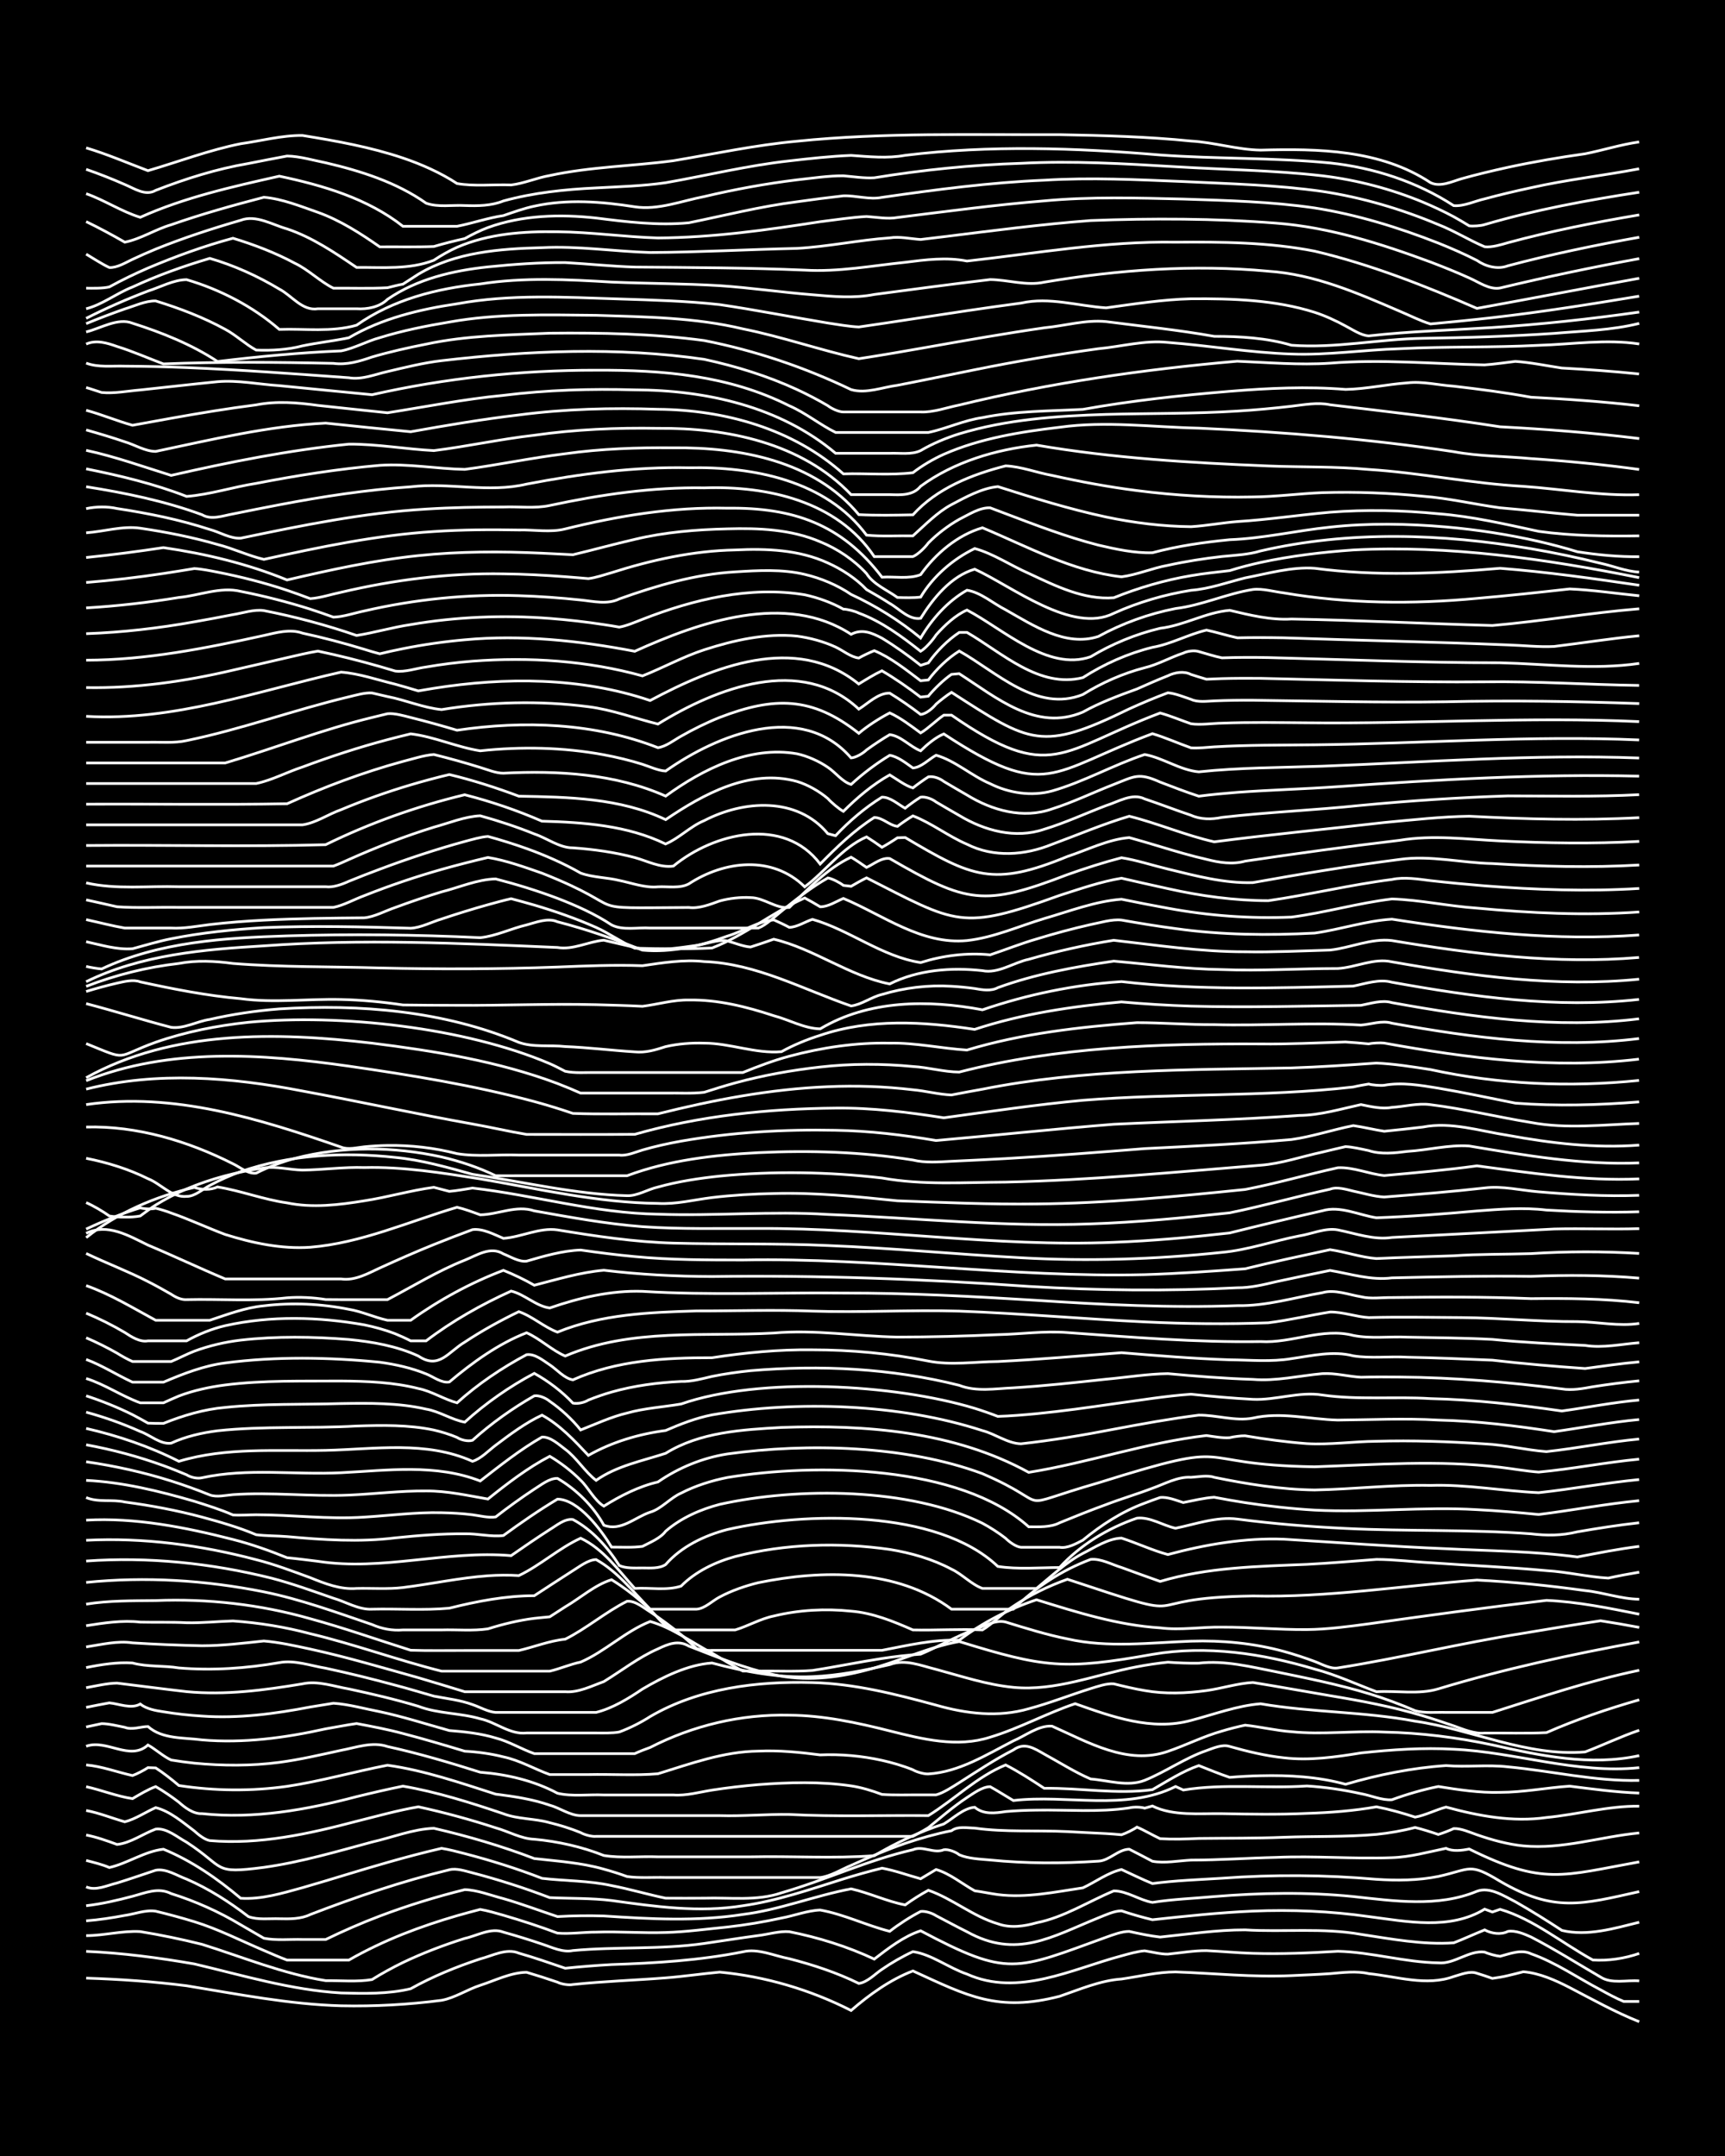 <?xml version="1.0" encoding="UTF-8"?><svg id="a" xmlns="http://www.w3.org/2000/svg" width="1920" height="2400" viewBox="0 0 192 240"><defs><style>.b{fill:none;stroke:#fff;stroke-miterlimit:10;stroke-width:.3px;}.c{stroke-width:0px;}</style></defs><rect class="c" x="0" width="192" height="240"/><path class="b" d="M9.59,220.2c3.71.12,7.49.38,11.18.85,5.69.93,11.42,2.07,17.2,2.23,3.71.08,7.49-.13,11.18-.61,1.46-.26,2.89-1.22,4.3-1.67,1.64-.53,3.41-1.43,5.16-1.45,1.08.32,2.37.73,3.44,1.1.41.22,1.26.36,1.72.26,3.41-.36,6.9-.47,10.32-.74,1.97-.15,4.05-.46,6.02-.64,5.07.48,10.08,1.96,14.62,4.27,2.03-1.76,4.35-3.43,6.88-4.4,6.11,2.8,9.45,4.6,16.34,2.82,2.22-.76,4.51-1.76,6.88-1.92,1.97-.28,4.01-.79,6.02-.79,4.28.15,8.61.61,12.9.41,1.38-.07,2.92-.12,4.3-.22,1.39-.12,2.92-.32,4.3,0,3.14.32,6.43,1.43,9.46.32.77-.21,1.78-.66,2.58-.36.42.13,1.3.41,1.72.57.42-.05,1.3-.2,1.72-.31.42-.1,1.3-.31,1.72-.43,1.78.14,3.59.95,5.16,1.76,2.52,1.31,5.09,2.75,7.74,3.8"/><path class="b" d="M9.59,217.22c4.02.18,8.08.71,12.04,1.4,5.39,1.27,10.79,2.91,16.34,3.23,2.54.07,5.26.13,7.74-.47,2.43-1.36,5.1-2.45,7.74-3.32,1.35-.34,2.92-1.23,4.3-.64,1.69.48,3.49,1.11,5.16,1.68,1.67-.17,3.48-.32,5.16-.41,4.88-.16,9.82-.46,14.62-1.42,1.69-.41,3.51.46,5.16.77,2.63.67,5.3,1.55,7.74,2.75.95-.12,1.82-1.07,2.58-1.57,1.02-.71,2.31-1.45,3.44-1.97,2.09.3,4.01,1.83,6.02,2.5,5.69,2.56,11.65-.55,17.2-2.03.76-.21,1.79-.51,2.58-.56.77.11,1.79.39,2.58.37,1.38-.14,2.91-.4,4.3-.39,1.68.08,3.48.25,5.16.3,3.13.1,6.34-.04,9.46-.23,3.72.09,7.44,1.23,11.18,1.29,1.77.17,3.4-1.42,5.16-1.2.39.19,1.28.43,1.72.47,1.07-.28,2.36-.81,3.44-.28,2.72.95,5.2,2.68,7.74,4.01.74.41,1.79.98,2.58,1.3.41,0,1.3,0,1.72,0"/><path class="b" d="M9.59,215.47c1.98,0,4.05-.57,6.02-.45,2.28.37,4.64.86,6.88,1.42,4.54,1.42,9.04,3.29,13.76,4.04,1.67-.02,3.51.16,5.16-.12,1.04-.66,2.33-1.36,3.44-1.9,2.19-1.05,4.56-1.95,6.88-2.68,1.35-.29,2.93-1.24,4.3-.7,1.39.39,2.93.86,4.3,1.33,1.06.34,2.3.97,3.44.72,4.85-.45,9.79-.09,14.62-.79,1.97-.28,4.05-.62,6.02-.88,1.08-.13,2.35-.52,3.44-.43,3.23.64,6.47,1.65,9.46,3.05,1.55-1.19,3.28-2.54,5.16-3.15,9.82,5.2,10.52,4.38,20.64.72.75-.27,1.77-.66,2.58-.65,1.07.24,2.35.51,3.44.63,3.12-.32,6.32-.81,9.46-.8,4.28.26,8.65-.26,12.9.5,3.39.51,6.87,1.18,10.32.94,1.09-.42,2.36-1.01,3.44-1.44.75.41,1.8.57,2.58.17.83-.15,1.84.29,2.58.62,2.62,1.35,5.2,2.98,7.74,4.46,1.22.79,2.92.31,4.3.43"/><path class="b" d="M9.59,213.82c1.39-.1,2.93-.34,4.3-.6,1.09-.15,2.34-.65,3.44-.47,1.39.33,2.93.75,4.3,1.17,2.64.81,5.2,2.12,7.74,3.2.76.33,1.8.78,2.58,1.07.77,0,1.81,0,2.58,0,1.38,0,2.92,0,4.3,0,1.89-1.09,3.99-2.08,6.02-2.89,1.93-.77,4.02-1.47,6.02-2.05.76-.22,1.81-.5,2.58-.7.78.13,1.82.43,2.58.65,1.99.58,4.08,1.26,6.02,1.99,1.38.12,2.92-.12,4.3-.11,2.55-.09,5.19.13,7.74.04,2.27-.06,4.62-.39,6.88-.61,1.98-.22,4.07-.57,6.02-1,1.38-.25,2.89-.84,4.3-.89,2.64.47,5.16,1.72,7.74,2.37,1.01-.79,2.3-1.62,3.44-2.21.52-.07,1.3.19,1.72.47,1.08.56,2.35,1.25,3.44,1.79,5.52,3.06,9.42.56,14.62-1.55.76-.3,1.75-.78,2.58-.78,1.06.36,2.35.73,3.44.99,3.7-.4,7.46-.8,11.18-.96,4.29-.18,8.65,0,12.9.61,4.27.55,9.01,1.54,12.9-.83l.86.32.86-.3c3.76,1.11,6.91,3.78,10.32,5.64,1.72.11,3.53-.16,5.16-.73"/><path class="b" d="M9.59,212.14c1.7-.19,3.5-.61,5.16-1.05,1.44-.38,2.85-1.03,4.3-.3,2.68.84,5.33,2.02,7.74,3.47.77.44,1.81,1.05,2.58,1.5,1.36.27,2.92.1,4.3.14.77,0,1.81,0,2.58,0,1.93-.94,4.01-1.85,6.02-2.61,3.06-1.16,6.28-2.15,9.46-2.94,1.42.04,2.93.65,4.3,1,2,.57,4.05,1.35,6.02,2,1.67-.1,3.48-.12,5.16-.07,5.14.34,10.36.63,15.48-.17,4.09-.51,8.01-2.09,12.04-2.85,2.01.45,4.01,1.41,6.02,1.79.73-.54,1.78-1.2,2.58-1.63,2.67.92,4.99,2.93,7.74,3.73,1.38.51,2.93.28,4.3-.11,3.05-.6,5.76-2.37,8.6-3.55,1.47,0,2.87,1.04,4.3,1.28,2.24-.36,4.62-.44,6.88-.65,5.13-.42,10.35-.52,15.48,0,4.54.49,9.41,1.22,13.76-.59,1.45-.54,3.04.55,4.3,1.18,1.71.97,3.52,2.1,5.16,3.18,2.84.68,5.84-.23,8.6-.91"/><path class="b" d="M9.59,210.04c1.08.48,2.37-.18,3.44-.43,1.39-.43,2.92-.96,4.3-1.42,1.17-.22,2.38.61,3.44.99,2.44,1.05,4.78,2.55,6.88,4.17,1.04.39,2.35.2,3.44.24,1.11.03,2.42.04,3.44-.47,5.05-1.94,10.22-3.71,15.48-4.98.8-.21,1.81.15,2.58.34,1.39.36,2.93.81,4.3,1.25,1.39.44,2.94.99,4.3,1.51,2.26.11,4.63.04,6.88.32,4.82.67,9.76,1.38,14.62.58,3.81-.54,7.52-1.83,11.18-2.98,1.36-.42,2.91-.86,4.3-1.2,1.41.25,2.92.8,4.3,1.18.42-.26,1.29-.78,1.72-1.03,1.53.44,2.92,1.61,4.3,2.37.77.1,1.81.32,2.58.42,3.15.4,6.35-.29,9.46-.75,1.38-.64,2.8-1.71,4.3-2.04,1.08.49,2.34,1.12,3.44,1.56,2.54-.34,5.18-.43,7.74-.59,5.71-.42,11.49-.38,17.2.12,2.26.15,4.65.13,6.88-.32,3.67-.81,3.4-1.57,6.88.54,5.99,3.49,9.09,2.58,15.48,1.15"/><path class="b" d="M9.59,207.1c.78.2,1.84.46,2.58.79,2.03-.46,3.95-1.82,6.02-2.04,3.15,1.29,6.01,3.28,8.6,5.46,2.32.15,4.66-.57,6.88-1.18,3.14-.9,6.32-1.92,9.46-2.81,1.96-.56,4.04-1.11,6.02-1.57.78.12,1.82.39,2.58.59,2.89.75,5.82,1.67,8.6,2.75,2.54.3,5.22.25,7.74.81,1.99.38,4.04.99,6.02,1.4,1.38.02,2.92,0,4.3,0,2.85-.09,5.85.35,8.6-.6,4.91-1.42,9.62-3.65,14.62-4.79,1.09-.49,2.34.47,3.44,0,.5-.08,1.34.24,1.72.56,1.01.44,2.35.48,3.44.58,3.99.4,8.04.4,12.04.13,1.22-.05,2.21-1.32,3.44-1.33.78.39,1.82.94,2.58,1.34,1.37.25,2.92-.06,4.3-.13,3.13,0,6.33-.23,9.46-.3,4.28-.19,8.62.19,12.9.03,2.01-.06,4.06-.64,6.02-1.04.73.38,1.8.23,2.58.08,8.25,4.08,10.35,2.98,18.92,1.43"/><path class="b" d="M9.59,204.27c1.12.21,2.38.66,3.44,1.05,1.49-.15,2.91-1.2,4.3-1.71,1.23-.15,2.41.91,3.44,1.46,4.42,2.88,2.81,3.55,8.6,2.8,4.07-.57,8.08-1.75,12.04-2.82,2.25-.51,4.57-1.45,6.88-1.53,3.78.87,7.56,1.98,11.18,3.37,2.56.29,5.24.46,7.74,1.18.78.21,1.83.54,2.58.82,1.37.2,2.92.07,4.3.11,3.13,0,6.33,0,9.46,0,2.55,0,5.19,0,7.74,0,1.17-.14,2.37-.91,3.44-1.35,1.93-.88,4.01-1.76,6.02-2.45,1.64-.56,3.46-1.07,5.16-1.41.68-.53,1.78-.3,2.58-.29,3.4.48,6.9.22,10.32.39,1.37.08,2.92.15,4.3.22.4.02,1.31.09,1.72.13.45-.14,1.33-.57,1.72-.85.79.33,1.8.93,2.58,1.29,1.38.08,2.92.04,4.3-.03,3.13-.04,6.33,0,9.46-.13,3.42-.13,6.91-.02,10.32-.32,1.4-.14,2.94-.41,4.3-.77.78.19,1.83.52,2.58.78.45-.13,1.3-.46,1.72-.66.82-.03,1.82.43,2.58.69,1.63.57,3.44,1.07,5.16,1.24,4.34.41,8.61-1.03,12.9-1.44"/><path class="b" d="M9.59,201.54c1.42.26,2.92.87,4.3,1.26,1.16-.29,2.35-1.1,3.44-1.58,1.58.39,3.02,1.64,4.3,2.6.43.39,1.14.97,1.72,1.07,5.52.48,11.03-.75,16.34-2.15,2.25-.56,4.59-1.22,6.88-1.61,2.88.63,5.8,1.42,8.6,2.34,1.39.38,2.85,1.23,4.3,1.27,2.62.24,5.3.84,7.74,1.81,1.94.32,4.06.07,6.02.15,3.42,0,6.9,0,10.32,0,4.56-.1,9.21.21,13.76-.13,2.42-1.43,5.06-2.68,7.74-3.53,1.05-.62,2.17-1.76,3.44-1.86.98.83,2.27.66,3.44.48,1.08-.1,2.36-.15,3.44-.16,3.41-.06,6.93.26,10.32-.25.43-.12,1.29-.11,1.72.03,0,0,.86-.24.86-.24,2.3,1.14,5.23.81,7.74.85,3.13.06,6.33.12,9.46-.03,2.56-.08,5.21-.28,7.74-.73,1.4.27,2.94.7,4.3,1.15,1.12-.2,2.34-.83,3.44-1.12,3.62.99,7.42,1.7,11.18,1.16,3.42-.33,6.88-1.3,10.32-1.26"/><path class="b" d="M9.59,198.89c1.69.37,3.44,1.08,5.16,1.33.75-.44,1.76-1.05,2.58-1.34.81.46,1.85,1.17,2.58,1.74.68.61,1.62,1.32,2.58,1.27,5.79.62,11.61-.42,17.2-1.89,1.67-.41,3.48-.83,5.16-1.17,3.79.65,7.54,1.84,11.18,3.07,1.6.62,3.51.52,5.16,1,1.1.26,2.39.67,3.44,1.1.41.24,1.24.47,1.72.42,6.87,0,13.77,0,20.64,0,3.42,0,6.9,0,10.32,0,1.38,0,2.92,0,4.3,0,.42-.23,1.31-.71,1.72-.97,1.35-1.1,2.84-2.39,4.3-3.35.71-.46,1.69-1.2,2.58-1.21.78.43,1.81,1.09,2.58,1.54,5.98-.7,12.46,1.22,18.06-1.56l.86.39c4.53-.74,9.19-.14,13.76-.45,1.99.12,4.08.43,6.02.86,1.09.19,2.32.76,3.44.67,1.64-.6,3.45-1.13,5.16-1.47,2.24.36,4.6.72,6.88.65,2.57,0,5.19-.52,7.74-.69,2.54.32,5.18.68,7.74.77"/><path class="b" d="M9.59,196.47c1.71.14,3.48.81,5.16,1.18.46-.16,1.32-.61,1.72-.88l.86.03c.81.52,1.85,1.33,2.58,1.96,3.96.61,8.07.65,12.04.09,3.75-.56,7.46-1.63,11.18-2.35,4.09.57,8.11,1.96,12.04,3.22,2,.25,4.11.56,6.02,1.23,1.11.3,2.27,1.16,3.44,1.16,5.14,0,10.33,0,15.48,0,2.55.08,5.19-.17,7.74-.13,5.14.27,10.33.08,15.48.13,2.88-1.78,5.42-4.34,8.6-5.64,1.44.73,2.95,1.71,4.3,2.6,4-.06,8.05.7,12.04.15,1.64-.94,3.36-2.06,5.16-2.68,1.08.42,2.34.95,3.44,1.31,1.08-.09,2.36-.16,3.44-.18,3.15-.08,6.4.11,9.46.95,3.62-1.06,7.41-1.83,11.18-2.08,2.26.19,4.63-.12,6.88.14,4.86.45,9.71,1.63,14.62,1.51"/><path class="b" d="M9.59,194.39c2.29-.83,4.86,1.69,6.88-.14.82.45,1.73,1.29,2.58,1.67.78.13,1.8.27,2.58.35,3.12.3,6.35.32,9.46-.09,2.29-.3,4.63-.85,6.88-1.34,1.67-.31,3.47-1,5.16-.42,3.47.76,6.94,1.79,10.32,2.86,2.95.23,5.97.93,8.6,2.34,1.64.39,3.49.11,5.16.19,2.55,0,5.19,0,7.74,0,1.41.11,2.92-.32,4.3-.54,1.67-.26,3.48-.47,5.16-.61,3.41-.26,6.93-.36,10.32.14,1.11.16,2.39.55,3.44.95,1.38.1,2.92.04,4.3.05.43,0,1.29,0,1.72,0,.85-.23,1.84-.9,2.58-1.36,1.94-1.24,3.97-2.59,6.02-3.64,1.24-.9,2.3-.19,3.44.46,1.67.91,3.41,2.02,5.16,2.77,1.95.15,4.12.9,6.02.15,2.33-.94,4.49-2.49,6.88-3.31.75-.27,1.77-.73,2.58-.46,1.93.55,4.02,1.05,6.02,1.26,2.85.34,5.79-.08,8.6-.54,3.4-.36,6.9-.61,10.32-.41,6.91.32,13.68,2.78,20.64,2.05"/><path class="b" d="M9.59,192.24c.43-.1,1.29-.28,1.72-.37.78,0,1.82.26,2.58.41.78.32,1.78-.08,2.58-.09,1.59,1.43,4.02,1.22,6.02,1.49,4.62.4,9.26-.23,13.76-1.23,1.09-.18,2.35-.44,3.44-.59,1.69.32,3.5.66,5.16,1.11,2.27.59,4.63,1.29,6.88,1.97,1.4.07,2.94.28,4.3.63,1.78.37,3.47,1.36,5.16,1.97,1.38,0,2.92,0,4.3,0,2.55-.06,5.2.13,7.74-.09,3.64-1.12,7.31-2.48,11.18-2.52,2.27-.11,4.63.13,6.88.42,2.28-.1,4.65.11,6.88.61,1.1.24,2.39.62,3.44,1.05.4.24,1.25.49,1.72.46,3.43-.21,6.48-2.15,9.46-3.68,1.35-.57,2.79-1.74,4.3-1.64,4.02,1.78,8.39,4.38,12.9,2.81,1.99-.68,3.99-1.69,6.02-2.26.75-.23,1.81-.5,2.58-.66,1.68.18,3.47.61,5.16.73,3.41.35,6.9-.12,10.32.04,4.03.08,8.1.59,12.04,1.43,5.34,1.2,10.89,2.38,16.34,1.19"/><path class="b" d="M9.59,190.06c.76-.16,1.81-.36,2.58-.5,1.09.1,2.41.71,3.44.13.69.55,1.73.74,2.58.86,1.37.23,2.91.4,4.3.48,4.03.29,8.09-.25,12.04-1.01.77-.12,1.81-.29,2.58-.42,1.7.11,3.49.62,5.16.94,2.59.55,5.19,1.39,7.74,2.1,1.7.13,3.53.33,5.16.83,1.46.37,2.89,1.25,4.3,1.74,1.08,0,2.36,0,3.44,0,1.67,0,3.48,0,5.16,0,.77,0,1.81,0,2.58,0,.42-.2,1.28-.54,1.72-.69,4.77-2.45,10.1-3.72,15.48-3.59,3.77.02,7.54.83,11.18,1.75,3.62.91,7.51,1.89,11.18.7,3.23-.97,6.27-2.66,9.46-3.73,4.1,1.45,8.52,3.06,12.9,1.86,2.53-.66,5.12-1.64,7.74-1.85,5.68.98,11.53.86,17.2,1.94,6.33.91,12.42,3.96,18.92,3.42,1.98-.75,4.01-1.73,6.02-2.41"/><path class="b" d="M9.59,187.87c1.08-.19,2.34-.5,3.44-.51,2.55.31,5.17.66,7.74.95,4.31.41,8.65-.16,12.9-.87,1.7-.38,3.5.29,5.16.57,2.57.55,5.22,1.17,7.74,1.93,2.19.84,4.64.73,6.88,1.39,1.75.37,3.31,1.79,5.16,1.58,2.55,0,5.19,0,7.74,0,.77,0,1.82.04,2.58-.11,1.15-.42,2.42-1.06,3.44-1.72,5.41-3.16,11.89-3.95,18.06-3.78,4.68.12,9.27,1.29,13.76,2.51,3.33.96,6.94,1.39,10.32.4,2.3-.61,4.61-1.53,6.88-2.24.75-.23,1.78-.6,2.58-.53,1.07.27,2.35.57,3.44.75,2.24.4,4.63.31,6.88,0,1.68-.23,3.46-.81,5.16-.9,2.84.46,5.76.99,8.6,1.47,3.45.57,6.96,1.23,10.32,2.24,1.08.32,2.37.75,3.44,1.12,1.04.37,2.31.92,3.44.8,2.26-.03,4.62.07,6.88-.05,3.32-1.46,6.83-2.65,10.32-3.65"/><path class="b" d="M9.59,185.63c1.68-.34,3.45-.62,5.16-.51,1.64.45,3.49.27,5.16.55,3.71.31,7.51.05,11.18-.59,1.69-.32,3.5.35,5.16.62,2.57.55,5.2,1.2,7.74,1.89,1.39.36,2.92.83,4.3,1.22,1.39.27,2.96.44,4.3.94.79.26,1.74.82,2.58.87,1.68,0,3.48,0,5.16,0,1.97,0,4.05,0,6.02,0,1.86-.47,3.59-1.54,5.16-2.6,2.29-1.35,5.07-2.72,7.74-2.9,3.62.97,7.41,1.69,11.18,1.52,2.88-.11,5.8-.7,8.6-1.34,1.7-.65,3.49.12,5.16.53,2.81.76,5.68,1.72,8.6,2,4.7.46,9.21-1.44,13.76-2.29,1.07-.21,2.36-.4,3.44-.51,1.07.08,2.36.13,3.44.11,2.88-.34,5.79.41,8.6.96,3.44.71,6.96,1.41,10.32,2.43,1.71.52,3.52,1.19,5.16,1.9,1.04.31,2.36.15,3.44.19,1.67,0,3.49,0,5.16,0,5.38-1.71,10.8-3.53,16.34-4.69"/><path class="b" d="M9.59,183.33c1.66-.25,3.47-.71,5.16-.45,2.55.16,5.19.27,7.74.32,2.27,0,4.62-.29,6.88-.53,1.7.14,3.49.54,5.16.9,4.04.88,8.06,2.08,12.04,3.19,1.68.5,3.49,1.04,5.16,1.56,1.08,0,2.36,0,3.44,0,2.55,0,5.19,0,7.74,0,1.47.12,2.96-.65,4.3-1.13,1.96-1.2,3.9-2.72,6.02-3.64,1.12-.54,2.27-1.01,3.44-.31,3.08,1.2,6.22,2.48,9.46,3.18,3.39.78,6.99.38,10.32-.51,3.46-.9,6.8-2.55,10.32-3.18,9.45,2.92,11.71,3.18,21.5,1.43,6.05-1.04,12.22-.1,18.06,1.64,2.34.61,4.63,1.68,6.88,2.52,2.24-.14,4.72.34,6.88-.32,7.32-2.22,14.84-3.85,22.36-5.22"/><path class="b" d="M9.59,180.97c1.96-.31,4.04-.63,6.02-.4,1.68.04,3.48-.02,5.16.07,1.68.04,3.48-.15,5.16-.2,2.88.2,5.81.67,8.6,1.42,4.92,1.17,9.72,2.94,14.62,4.17,2.84,0,5.76,0,8.6,0,1.08,0,2.36,0,3.44,0,1.09-.25,2.33-.79,3.44-1.01,2.71-1.17,4.97-3.43,7.74-4.52,2.43.69,4.65,2.34,6.88,3.52,1.09.62,2.32,1.44,3.44,2,.45,0,1.28,0,1.72,0,1.97-.03,4.06.08,6.02-.07,2.56-.39,5.18-.94,7.74-1.33,1.37-.21,2.91-.39,4.3-.48,1.99-.84,3.98-2.01,6.02-2.76,1.06-.34,2.3-1.11,3.44-.82,2.24.69,4.58,1.42,6.88,1.88,4.52,1.02,9.19.42,13.76.25,3.45-.11,6.98.23,10.32,1.14,1.09.3,2.38.72,3.44,1.12.76.28,1.74.86,2.58.72,6.9-1.09,13.73-2.77,20.64-3.86,2.83-.48,5.75-.96,8.6-1.39,1.38.21,2.93.48,4.3.74"/><path class="b" d="M9.59,178.57c2.53-.41,5.18-.37,7.74-.4,5.77-.23,11.65.43,17.2,2.02,3.75,1.02,7.47,2.34,11.18,3.51,1.97.07,4.05.02,6.02.03,1.97,0,4.05,0,6.02,0,1.68-.39,3.43-1.09,5.16-1.26,2.37-1.18,4.5-3.03,6.88-4.22.93-.08,1.84.73,2.58,1.18,1.12.74,2.41,1.69,3.44,2.54.45.37,1.3,1.14,1.72,1.54.43.14,1.27.25,1.72.2,6.29,0,12.62,0,18.92,0,2.81-.54,5.71-1.23,8.6-1.13,2.57-1.95,5.54-3.48,8.6-4.5,4.48,1.39,9.05,2.84,13.76,3.13,2.26.29,4.61-.12,6.88-.08,3.13-.01,6.33.3,9.46.27,2.27-.02,4.63-.34,6.88-.64,6.57-.93,13.18-1.83,19.78-2.61,3.45.15,6.94.86,10.32,1.54"/><path class="b" d="M9.59,176.15c6.6-.67,13.28-.25,19.78,1.05,4.09.83,8.09,2.29,12.04,3.64,1.09.48,2.25.7,3.44.6,1.38,0,2.92,0,4.3,0,1.67-.05,3.5.13,5.16-.12,1.64-.52,3.45-.96,5.16-1.17.42-.05,1.3-.13,1.72-.17.42-.27,1.3-.83,1.72-1.11,1.67-.97,3.3-2.45,5.16-3.02,1.5.91,3.04,2.14,4.3,3.35.78.68,1.53,1.96,2.58,2.24,2.26,0,4.62,0,6.88,0,1.41-.42,2.84-1.26,4.3-1.55,2.78-.68,5.76-.84,8.6-.54,2.4.19,4.7,1.13,6.88,2.09,2.55.06,5.19-.12,7.74,0,1.17-.71,2.28-1.91,3.44-2.64,1.83-1.24,3.94-2.26,6.02-3,15.62,5.18,6.28,2.06,20.64,1.86,8.35.19,16.63-1.14,24.94-1.77,4.01.2,8.07.62,12.04,1.17,1.98.19,4.03.95,6.02.96"/><path class="b" d="M9.59,173.77c6.93-.49,13.9.23,20.64,1.91,2.3.6,4.64,1.45,6.88,2.23,1.37.39,2.84,1.31,4.3,1.22,2.84-.07,5.77.15,8.6-.11,3.07-.77,6.28-1.39,9.46-1.39,1.38-.89,2.91-1.91,4.3-2.79.74-.45,1.68-1.21,2.58-1.23,2.39,1.32,4.14,3.62,6.02,5.52,1.68,0,3.48,0,5.16,0,.93-.06,1.79-.96,2.58-1.36,1.3-.7,2.86-1.24,4.3-1.59,7.11-1.45,15.42-1.57,21.5,2.95h6.88c2.43-2.41,5.39-4.34,8.6-5.54,1.14-.12,2.37.58,3.44.9,1.38.5,2.92,1.07,4.3,1.55,5.29-1.58,10.87-1.67,16.34-1.9,2.55-.13,5.19-.36,7.74-.55,1.97,0,4.05.27,6.02.37,4.28.31,8.62.48,12.9.88,2.28.13,4.61.71,6.88.83,1.07-.24,2.36-.48,3.44-.66"/><path class="b" d="M9.59,171.46c6.37-.32,12.76.53,18.92,2.16,2.01.5,4.07,1.29,6.02,2,1.62.66,3.38,1.35,5.16,1.2,1.67-.04,3.5.1,5.16-.1,3.13-.39,6.3-1.08,9.46-1.31,1.07-.08,2.36-.09,3.44-.02,2.38-1.13,4.47-3.06,6.88-4.16,2.51,1.18,4.22,3.59,6.02,5.59,1.67-.11,3.56.27,5.16-.26,1.61-1.63,3.83-2.69,6.02-3.29,5.57-1.43,11.51-1.6,17.2-.79,2.35.38,4.77,1.07,6.88,2.2,1.17.54,2.23,1.71,3.44,2.14,1.97,0,4.05,0,6.02,0,1.63-1.33,3.27-2.91,5.16-3.9,1.32-.66,2.79-1.66,4.3-1.7,1.69.54,3.44,1.37,5.16,1.83,4.16-1.12,8.58-1.88,12.9-1.71,6.01.36,12.04.82,18.06,1.06,4.86.25,9.79.27,14.62.92,2.25-.43,4.6-.9,6.88-1.18"/><path class="b" d="M9.59,169.22c5.44-.31,11.04.79,16.34,2.15,2.02.51,4.09,1.25,6.02,2.03,1.08.1,2.36.27,3.44.4,7.17,1.11,14.31-1.25,21.5-.63,1.36-.95,2.9-2,4.3-2.9.74-.44,1.66-1.25,2.58-1.12,2.12,1.13,3.89,3.1,5.16,5.12.74.34,1.79.27,2.58.27.81,0,1.87.1,2.58-.38,1.75-2.01,4.33-3.24,6.88-3.9,8.6-1.96,23.34-2.31,30.09,4.11,2.22.35,4.63.13,6.88.12,2.3-2.52,5.38-4.39,8.6-5.49,1.45-.17,2.91.82,4.3,1.12,2.22-.45,4.6-1.32,6.88-1.02,3.98.52,8.03.85,12.04,1.04,6.86.34,13.78.09,20.64.6,1.76.21,3.42.21,5.16-.22,2.25-.39,4.61-.76,6.88-1.01"/><path class="b" d="M9.59,166.7c1.3.57,2.93.18,4.3.5,2.87.38,5.8.93,8.6,1.68,2,.54,4.11,1.15,6.02,1.96,1.07.14,2.36.12,3.44.21,3.99.36,8.05.64,12.04.14,2.54-.26,5.18-.48,7.74-.45,1.39-.05,2.93.37,4.3.19,1.91-1.4,3.98-2.83,6.02-4.05,2.35.03,4.89,3.46,6.02,5.34,1.08,0,2.36.07,3.44-.08.83-.44,2-.9,2.58-1.69,1.69-1.47,3.87-2.43,6.02-2.99,8.7-1.93,21.14-1.88,29.23,2.1.81.43,1.86,1.1,2.58,1.67.39.39,1.15.96,1.72,1.01,1.38,0,2.92,0,4.3,0,.86.15,1.85-.41,2.58-.79,2.05-1.69,4.37-3.2,6.88-4.12.42-.17,1.29-.48,1.72-.63.81-.1,1.82.32,2.58.56,1.07-.21,2.35-.52,3.44-.59,1.07.21,2.36.43,3.44.6,2.54.39,5.18.68,7.74.83,6,.31,12.05-.41,18.06-.05,2.26.11,4.62.32,6.88.54,3.71-.46,7.45-1.18,11.18-1.54"/><path class="b" d="M9.59,164.79c4.07.2,8.14,1.19,12.04,2.33,1.4.44,2.96.93,4.3,1.52.77.06,1.81-.02,2.58-.02,4,0,8.04.53,12.04.26,2.84-.17,5.75-.56,8.6-.49,1.08.02,2.37.09,3.44.23.77.1,1.8.37,2.58.24,1.34-1.04,2.88-2.16,4.3-3.09.74-.45,1.66-1.23,2.58-1.2,2.09,1.22,3.99,3.08,5.16,5.21,1.89.73,3.47-.89,5.16-1.45,1.24-.36,2.26-1.61,3.44-2.12,1.58-.82,3.42-1.4,5.16-1.74,9.79-1.62,25.83-1.43,33.53,5.49,1.1,0,2.43.08,3.44-.45,1.67-.68,3.47-1.41,5.16-2.02,1.66-.64,3.5-1.18,5.16-1.82,1.34-.47,2.84-1.32,4.3-1.22.78-.04,1.82-.27,2.58,0,3.66.75,7.43,1.36,11.18,1.41,4.28-.08,8.6-.6,12.9-.51,4.02-.13,8.05.63,12.04.81,3.72-.4,7.46-1.1,11.18-1.46"/><path class="b" d="M9.59,162.72c3.18.46,6.4,1.17,9.46,2.14,1.4.44,2.94,1,4.3,1.55.77.29,1.8.03,2.58-.03,4.28-.3,8.62.23,12.9.05,2.84-.12,5.75-.49,8.6-.46,2.3-.02,4.63.51,6.88.9,2.14-1.72,4.44-3.49,6.88-4.76,1.18.69,2.48,1.69,3.44,2.67.84.8,1.56,2.28,2.58,2.88,1.84-1.15,3.89-2.2,6.02-2.69,2.29-1.59,4.98-2.69,7.74-3.12,8.93-1.24,19.87-.96,28.37,2.19,8.5,3.66,2.78,3.94,12.9,1.03,16.21-5.07,9.5-2.02,24.08-1.79,6.86-.24,13.8-.77,20.64.05,1.38.16,2.91.44,4.3.54,3.72-.34,7.46-1.09,11.18-1.44"/><path class="b" d="M9.59,160.83c2.9.53,5.83,1.31,8.6,2.32.78.28,1.82.7,2.58,1.02.45.29,1.2.46,1.72.33,5.07-1.11,10.34-.3,15.48-.56,5.15-.26,10.54-1.01,15.48.92,2.19-1.7,4.46-3.51,6.88-4.89.95-.04,1.87.83,2.58,1.36,1.25.92,2.21,2.53,3.44,3.46,2.29-1.62,5.14-2.16,7.74-3.01,3.82-2.37,8.52-2.63,12.9-2.88,9.36-.33,19.16.42,27.51,5,6.64-1.06,13.09-3.33,19.78-4.1.77.11,1.8.3,2.58.24.43-.11,1.28-.22,1.72-.21,2.25.38,4.61.7,6.88.87,2.55.15,5.19-.24,7.74-.26,4-.12,8.05.03,12.04.29,2.28.1,4.61.69,6.88.86,3.43-.37,6.88-1.08,10.32-1.4"/><path class="b" d="M9.59,159.01c3.54.81,7.08,2.01,10.32,3.66,5.29-1.6,10.88-1.1,16.34-1.22,5.44-.12,11.2-1.1,16.34,1.22.93-.27,1.83-1.23,2.58-1.79,1.59-1.2,3.34-2.51,5.16-3.35,1.98,1.08,3.63,2.85,5.16,4.48,2.62-1.49,5.62-2.38,8.6-2.77,1.63-.71,3.41-1.4,5.16-1.74,9.44-1.64,20.96-1.23,30.09,1.75,1.42.36,2.83,1.44,4.3,1.47,3.44-.38,6.92-.96,10.32-1.62,3.12-.59,6.31-1.17,9.46-1.57,1.97-.02,4.07.7,6.02.33,3.11-.72,6.32.14,9.46.22,3.7-.03,7.47-.22,11.18,0,4.32.1,8.64.63,12.9,1.29,3.13-.44,6.31-1.06,9.46-1.35"/><path class="b" d="M9.59,157.2c2.02.55,4.11,1.29,6.02,2.15,1.1.38,2.23,1.46,3.44,1.3,1.58-.74,3.43-1.16,5.16-1.38,5.12-.55,10.34-.23,15.48-.53,2.84-.09,5.8-.15,8.6.45.78.17,1.84.5,2.58.82.4.27,1.19.48,1.72.32,2.07-1.87,4.46-3.57,6.88-4.95.55-.08,1.31.26,1.72.61,1.22.83,2.52,2.03,3.44,3.19,1.66-.65,3.41-1.47,5.16-1.88,1.93-.55,4.05-.67,6.02-1.01,8.8-3.07,23.76-2.22,32.67.48.78.24,1.82.6,2.58.9,1.38-.04,2.92-.17,4.3-.3,2.85-.28,5.77-.69,8.6-1.1,2.83-.38,5.74-.87,8.6-1.07,2.25.24,4.61.45,6.88.57,2.56.12,5.17-.9,7.74-.48,3.97.57,8.04.15,12.04.4,4.89.11,9.78.68,14.62,1.38,2.84-.39,5.74-.97,8.6-1.22"/><path class="b" d="M9.59,155.38c1.72.56,3.54,1.29,5.16,2.1.44.22,1.3.7,1.72.94.43.02,1.29.04,1.72.03,2.18-.88,4.53-1.58,6.88-1.78,4.27-.44,8.62-.3,12.9-.43,3.13-.05,6.38-.09,9.46.62,1.46.24,2.86,1.19,4.3,1.45,2.31-2.1,4.98-3.97,7.74-5.43,1.53.84,3.1,2.03,4.3,3.31.51.11,1.29-.06,1.72-.34.76-.31,1.79-.67,2.58-.89,2.49-.71,5.16-1.06,7.74-1.18,1.12.04,2.37-.31,3.44-.56,1.37-.28,2.91-.5,4.3-.64,7.74-.66,15.67-.27,23.22,1.63,1.9.75,4.03.36,6.02.28,3.43-.21,6.91-.59,10.32-.96,2.26-.2,4.61-.59,6.88-.62,3.12.29,6.32.54,9.46.64,2.58.22,5.19-.41,7.74-.64,1.39-.09,2.92.33,4.3.4,1.38-.04,2.92-.04,4.3-.02,6.04.05,12.07.56,18.06,1.32,1.08.19,2.37-.04,3.44-.24,1.66-.26,3.48-.5,5.16-.66"/><path class="b" d="M9.59,153.45c2.08.65,3.99,1.98,6.02,2.71.77,0,1.81,0,2.58,0,.43-.2,1.28-.58,1.72-.76,1.61-.62,3.45-1.01,5.16-1.23,4.26-.54,8.61-.41,12.9-.44,2.85.02,5.82.13,8.6.84,1.46.29,2.88,1.21,4.3,1.59,2.31-2.09,5-3.9,7.74-5.36.93-.13,1.86.66,2.58,1.13.78.51,1.62,1.52,2.58,1.67,4.84-2.17,10.25-2.47,15.48-2.46,3.68-.57,7.45-.93,11.18-.88,4.31,0,8.67.4,12.9,1.25,2.51.5,5.2.07,7.74.05,4.58-.22,9.19-.64,13.76-.98,3.99.33,8.04.66,12.04.79,2.26.02,4.64.25,6.88-.13,2.26-.32,4.62-.9,6.88-.31,1.94.31,4.06.03,6.02.15,3.13.06,6.33.2,9.46.33,3.41.4,6.9.69,10.32.93,1.96-.26,4.04-.57,6.02-.74"/><path class="b" d="M9.59,151.33c1.76.65,3.46,1.75,5.16,2.53,1.08,0,2.36,0,3.44,0,2.19-.93,4.5-1.84,6.88-2.14,5.63-.74,11.55-.64,17.2-.08,1.72.23,3.55.64,5.16,1.3.78.3,1.7,1.05,2.58.9,2.56-2.16,5.46-4.26,8.6-5.48,1.49.65,2.82,1.96,4.3,2.59,7.32-3.14,15.47-2.13,23.22-2.56,4.59-.41,9.19.37,13.76.45,3.71,0,7.47-.1,11.18-.27,2.55-.05,5.19-.44,7.74-.23,7.14.51,14.33,1.11,21.5,1,3.46.21,6.9-1.58,10.32-.68,1.94.39,4.05.09,6.02.19,3.13.07,6.34.08,9.46.25,3.41.34,6.9.5,10.32.67,1.97.32,4.05-.15,6.02-.3"/><path class="b" d="M9.59,148.92c1.11.47,2.39,1.11,3.44,1.71.42.27,1.26.74,1.72.93.44,0,1.29,0,1.72,0,.77,0,1.81,0,2.58,0,.78-.32,1.79-.85,2.58-1.15,1.62-.6,3.44-1.03,5.16-1.23,3.97-.45,8.06-.39,12.04-.07,2.62.25,5.34.73,7.74,1.84,2.29,1.54,3.32-.46,5.16-1.55,1.88-1.25,3.98-2.41,6.02-3.39,1.5.51,2.83,1.74,4.3,2.28,4.89-2,10.27-2.21,15.48-2.36,4.28.01,8.62-.15,12.9.02,5.43.18,10.91-.16,16.34,0,6.88.26,13.76.87,20.64,1.2,4.57.22,9.19.27,13.76.1,2.27-.28,4.61-.84,6.88-1.2,1.4-.02,2.9.54,4.3.62,3.42-.09,6.9-.02,10.32,0,4.28.03,8.61.47,12.9.45,2.27.03,4.62.55,6.88.2"/><path class="b" d="M9.59,146.18c1.43.59,2.97,1.36,4.3,2.15.71.47,1.68,1.1,2.58.93,1.38,0,2.92,0,4.3,0,1.3-.73,2.85-1.36,4.3-1.69,5.05-1.13,10.4-.99,15.48-.09,1.1.22,2.39.58,3.44.99.43.17,1.31.57,1.72.79.42,0,1.3,0,1.72,0,2.9-2.21,6.14-4.04,9.46-5.54,1.5.35,2.78,1.69,4.3,1.88,3.27-1.14,6.84-1.97,10.32-1.85,7.43.46,14.91.11,22.36.19,7.16-.02,14.35.37,21.5.81,7.43.49,14.91.86,22.36.59,3.19.06,6.33-.9,9.46-1.44,1.38-.4,2.93.23,4.3.45,1.06.27,2.36.07,3.44.09,5.15-.07,10.33-.09,15.48.12,4-.04,8.06-.02,12.04.46"/><path class="b" d="M9.59,143.11c2.71.96,5.23,2.5,7.74,3.86,1.97,0,4.05,0,6.02,0,1.94-.64,3.96-1.42,6.02-1.61,3.12-.38,6.38-.23,9.46.39,1.42.23,2.9.92,4.3,1.22.76,0,1.82,0,2.58,0,3.16-2.26,6.68-4.18,10.32-5.56,1.11.44,2.4,1.06,3.44,1.66,2.53-.65,5.12-1.44,7.74-1.67,3.98.48,8.03.69,12.04.7,11.76-.16,23.52.27,35.25,1.1,7.72.46,15.49.54,23.22.15,1.41.02,2.93-.34,4.3-.67,1.96-.43,4.05-.85,6.02-1.26,2.26.38,4.56,1.13,6.88.83,5.14-.12,10.33-.24,15.48-.17,4-.16,8.05-.15,12.04.2"/><path class="b" d="M9.59,139.53c2.24,1.08,4.67,1.99,6.88,3.13.79.4,1.82.97,2.58,1.41.5.34,1.12.64,1.72.6,3.7-.09,7.49.22,11.18-.2,1.39-.11,2.93-.03,4.3.19,2.26.03,4.62,0,6.88.01,2.82-1.48,5.62-3.21,8.6-4.39,1.35-.54,2.87-1.59,4.3-.7.78.3,1.71.91,2.58.81,1.92-.56,4.01-1.17,6.02-1.24,1.96.28,4.04.55,6.02.73,3.98.38,8.04.38,12.04.38,14.93-.28,29.79,1.98,44.71,1.63,3.71-.11,7.48-.38,11.18-.65,3.11-.77,6.32-1.45,9.46-2.13,1.69.24,3.46.86,5.16.99,2.84-.14,5.76-.2,8.6-.31,2.84-.2,5.76-.15,8.6-.24,3.99-.26,8.05-.26,12.04-.02"/><path class="b" d="M9.59,137.29c2.36-1.17,4.76.28,6.88,1.31,2.86,1.2,5.74,2.57,8.6,3.77,4.28,0,8.62,0,12.9,0,1.53.22,2.96-.6,4.3-1.22,1.95-.89,4.03-1.81,6.02-2.61,1.37-.55,2.91-1.15,4.3-1.66,1.15-.15,2.41.54,3.44.97,1.98-.13,4.01-1.23,6.02-.94,4.25.7,8.58,1.35,12.9,1.47,5.72.16,11.48,0,17.2.27,7.16.28,14.34.98,21.5,1.36,7.44.42,14.94.18,22.36-.6,2.9-.26,5.75-1.28,8.6-1.83,1.37-.21,2.9-.93,4.3-.67,1.96.39,4,1.15,6.02.84,6.01-.32,12.05-.62,18.06-.94,3.12-.08,6.33.06,9.46-.04"/><path class="b" d="M9.59,136.82c1.91-.91,4-1.74,6.02-2.37.45.14,1.27.16,1.72.05.44.09,1.3.36,1.72.53,2,.69,4.04,1.65,6.02,2.39,3.03.95,6.27,1.64,9.46,1.42,5.65-.46,10.95-2.85,16.34-4.45.8.18,1.82.56,2.58.84,2-.03,4.02-1.11,6.02-.44,3.97.71,8.01,1.45,12.04,1.76,4.27.3,8.62.18,12.9.2,13.2-.07,26.35,2.09,39.55,1.54,4.29-.16,8.63-.56,12.9-1.04,3.41-.85,6.89-1.69,10.32-2.47,1.97-.59,4.07.48,6.02.78,3.71-.13,7.48-.43,11.18-.76,2.55-.19,5.19-.41,7.74-.1,3.41.2,6.9.3,10.32.19"/><path class="b" d="M9.59,137.77c3.47-2.77,7.73-4.6,12.04-5.59.8.28,1.81.31,2.58-.05,2.58.41,5.14,1.41,7.74,1.77,2.82.59,5.78.23,8.6-.23,2.57-.39,5.16-1.16,7.74-1.5.45.11,1.28.33,1.72.45.78-.06,1.81-.25,2.58-.37,6.88.79,13.66,2.81,20.64,2.91,6.29.23,12.63-.37,18.92.03,9.74.38,19.48,1.42,29.23,1.05,5.16-.17,10.35-.67,15.48-1.23,3.73-.76,7.46-1.82,11.18-2.63.76-.31,1.82.03,2.58.21,1.07.22,2.34.61,3.44.66,3.71-.29,7.48-.59,11.18-1.01,1.98-.25,4.05.27,6.02.43,3.69.31,7.47.53,11.18.39"/><path class="b" d="M9.59,133.87c.82.36,1.85.97,2.58,1.49.47.08,1.25.14,1.72.12.47.03,1.27-.03,1.72-.12.46-.33,1.24-.93,1.72-1.22,1.04-.65,2.31-1.31,3.44-1.79,2.72-1.16,5.68-1.91,8.6-2.34,1.38-.2,2.91.22,4.3.24,2.26-.02,4.61-.36,6.88-.28,4.3-.11,8.64.59,12.9,1.26,6.54,1.12,13.11,2.66,19.78,2.73,2,.12,4.05-.41,6.02-.65,2.25-.27,4.61-.41,6.88-.45,4.59-.13,9.2.34,13.76.81,5.14.19,10.33.42,15.48.35,7.75-.07,15.51-.82,23.22-1.61,3.44-.66,6.89-1.67,10.32-2.42,1.71-.09,3.47.7,5.16.87,3.42-.31,6.91-.61,10.32-1.08,5.97.79,12.01,1.72,18.06,1.45"/><path class="b" d="M9.59,128.94c2.34.46,4.74,1.2,6.88,2.27,1.42.55,2.69,2.14,4.3,1.97.93.01,1.8-.82,2.58-1.22,1.05-.57,2.32-1.14,3.44-1.54,5.48-1.9,11.46-2.2,17.2-1.58,2.91.28,5.79,1.1,8.6,1.88,5.71.84,11.41,2.23,17.2,2.38,1.15.05,2.33-.72,3.44-.96,2.21-.62,4.59-.98,6.88-1.22,5.99-.58,12.08-.48,18.06.21,4.52.82,9.18.48,13.76.46,9.47-.21,18.93-1.12,28.37-1.88,2.31-.17,4.62-.98,6.88-1.46.75-.18,1.82-.44,2.58-.61.77.03,1.82.28,2.58.44,1.36.45,2.91.27,4.3.09,2.26-.13,4.62-.76,6.88-.6,6.23,1.04,12.57,2.14,18.92,1.88"/><path class="b" d="M9.59,125.46c5.65-.15,11.32,1.55,16.34,4.09.79.37,1.65,1.15,2.58,1.04,1.32-.67,2.87-1.25,4.3-1.64,5.31-1.39,10.99-1.34,16.34-.16,2.03.47,4.14,1.17,6.02,2.09.77.01,1.81,0,2.58,0,3.99,0,8.04,0,12.04,0,4.65-1.74,9.68-2.31,14.62-2.57,5.72-.27,11.53-.1,17.2.82,1.36.34,2.91.21,4.3.14,1.97-.09,4.05-.19,6.02-.3,5.15-.29,10.34-.7,15.48-1.11,5.44-.27,10.92-.53,16.34-1.01,2.29-.32,4.61-1.1,6.88-1.55,1.08.15,2.36.47,3.44.63,1.38-.14,2.93-.3,4.3-.47,3.15-.62,6.35.45,9.46.92,4.81.88,9.72,1.47,14.62,1.09"/><path class="b" d="M9.59,122.96c9.72-1.42,19.29,1.58,28.37,4.73.78.33,1.78.05,2.58-.03.77-.08,1.8-.14,2.58-.15,2.58-.04,5.24.26,7.74.91,2.23.37,4.63.07,6.88.16,3.71,0,7.47,0,11.18,0,.82.12,1.81-.33,2.58-.56,1.36-.4,2.91-.74,4.3-.99,5.66-.99,11.46-1.33,17.2-1.21,3.73.06,7.5.51,11.18,1.14,6.58-.57,13.19-1.29,19.78-1.81,6.87-.33,13.78-.48,20.64-.98,2.32-.02,4.63-.72,6.88-1.21,1.06.22,2.35.52,3.44.31,1.38-.08,2.92-.5,4.3-.3,3.74.46,7.46,1.38,11.18,1.98,3.95.75,8.05.24,12.04.11"/><path class="b" d="M9.59,121.24c7.89-2,16.16-1.33,24.08.21,6.3,1.16,12.61,2.54,18.92,3.67,1.98.35,4.04.83,6.02,1.16,3.99,0,8.04.02,12.04-.01,7.24-2.07,14.84-2.85,22.36-2.92,4.02-.05,8.07.46,12.04,1.08,5.14-.7,10.32-1.47,15.48-1.95,10-.81,20.13-.34,30.09-1.48.4-.1,1.31-.27,1.72-.33.39.12,1.31.19,1.72.14,1.97-.36,4.06,0,6.02.32,2.85.48,5.76,1.11,8.6,1.67,4.56.35,9.2.22,13.76-.14"/><path class="b" d="M9.59,120.3c9.26-3.7,19.56-3,29.23-1.62,6.92,1,13.88,2.13,20.64,3.94,1.39.38,2.93.85,4.3,1.32,3.13.12,6.33.02,9.46.05,6.19-1.55,12.52-2.76,18.92-3.02,3.13-.14,6.35-.03,9.46.34,1.39.12,2.91.53,4.3.58,1.07-.21,2.36-.45,3.44-.64,11.31-2.26,22.91-2.15,34.39-2.37,3.13-.1,6.33-.32,9.46-.54,1.98.08,4.06.42,6.02.72,7.61,1.66,15.47,2,23.22,1.21"/><path class="b" d="M9.59,119.97c9.62-5.35,21.19-5.09,31.81-3.85,6.97.87,14.03,2.01,20.64,4.49.78.3,1.82.73,2.58,1.07.77,0,1.81,0,2.58,0,2.26,0,4.62,0,6.88,0,1.38-.03,2.93.08,4.3-.09,1.07-.35,2.35-.74,3.44-1.04,3.07-.84,6.29-1.42,9.46-1.77,3.4-.39,6.91-.39,10.32-.06,1.69.09,3.47.61,5.16.62,10.93-2.81,22.3-3.18,33.53-3.13,3.13.04,6.33-.13,9.46-.22.76.05,1.82.13,2.58.21.39-.09,1.31-.14,1.72-.09,9.33,1.69,18.9,2.93,28.37,1.79"/><path class="b" d="M9.59,116.17c4.84,1.97,3.09,1.53,7.74-.15,3.31-1.16,6.83-1.85,10.32-2.22,10.19-.97,24.09.57,33.53,4.6.45.19,1.29.62,1.72.85,1.07.24,2.36.12,3.44.14,2.26,0,4.62,0,6.88,0,3.13,0,6.33,0,9.46,0,1.65-.67,3.44-1.35,5.16-1.81,3.62-.97,7.43-1.54,11.18-1.46,2.87-.06,5.76.59,8.6.77,6.13-1.85,12.55-2.57,18.92-3.05,2.84,0,5.76.24,8.6.22,5.43.15,10.92-.28,16.34.05,1.08-.08,2.36-.55,3.44-.21,9.05,1.63,18.33,2.86,27.51,1.71"/><path class="b" d="M9.59,111.72c3.14.82,6.31,1.82,9.46,2.64,1.41.19,2.9-.68,4.3-.88,2.52-.58,5.16-.97,7.74-1.17,8.96-.56,18.31.21,26.65,3.72,1.59.58,3.49.28,5.16.47,2.56.1,5.19.43,7.74.59,1.23.12,2.3-.21,3.44-.58,1.36-.32,2.91-.44,4.3-.39,2.88,0,5.71,1.2,8.6.95,1.31-.73,2.87-1.37,4.3-1.82,5.55-1.89,11.5-1.54,17.2-.66,5.26-1.74,10.83-2.56,16.34-3.06,2.54.23,5.19.39,7.74.47,6.29.17,12.64-.01,18.92-.09,1.06-.2,2.36-.63,3.44-.3,9.05,1.64,18.33,2.94,27.51,1.8"/><path class="b" d="M9.59,110.37c1.07-.33,2.35-.68,3.44-.93.78-.17,1.8-.44,2.58-.14,3.67.8,7.43,1.54,11.18,1.87,3.7.5,7.46,0,11.18.09,2.27.05,4.63.27,6.88.61,1.97.03,4.05.04,6.02.04,5.14.04,10.33-.2,15.48-.07,1.67.05,3.49.09,5.16.18,1.68-.21,3.45-.74,5.16-.7,3.21-.06,6.43.75,9.46,1.75,1.68.44,3.41,1.43,5.16,1.46,5.4-3.23,12.04-3.26,18.06-2.12,4.96-1.7,10.25-2.8,15.48-3.14,8.55.99,17.22.72,25.79.5,1.36-.27,2.91-.82,4.3-.43,9.05,1.63,18.32,2.94,27.51,1.91"/><path class="b" d="M9.59,109.8c3.29-1.28,6.81-2.15,10.32-2.55,1.97-.38,4.04-.27,6.02,0,5.42.43,10.91.34,16.34.5,6.58.15,13.2.14,19.78-.1,3.13-.13,6.33-.26,9.46-.15,2.25-.33,4.59-.71,6.88-.46,5.79.22,10.97,3.09,16.34,4.94,1.16-.14,2.3-1.02,3.44-1.28,2.47-.75,5.16-1.07,7.74-.91.77.04,1.81.14,2.58.25.8.15,1.84.32,2.58-.1,4.14-1.51,8.55-2.31,12.9-2.95,3.99.35,8.02.89,12.04.94,4.28.17,8.62-.12,12.9-.12,1.98-.11,4.03-1.2,6.02-.74,9.05,1.59,18.32,2.85,27.51,1.93"/><path class="b" d="M9.59,109.28c6.13-3.01,13.06-3.59,19.78-3.99,10.87-.8,21.8-.29,32.67.18,1.75.3,3.45-.66,5.16-.81,1.38.32,2.92.69,4.3,1,1.96.18,4.07-.15,6.02-.42,1.08-.14,2.34-.7,3.44-.5.76.21,1.78.63,2.58.68.76-.24,1.82-.6,2.58-.87,4.47,1.05,8.38,4.09,12.9,4.98,3.16-1.58,6.85-1.86,10.32-1.48,1.75.37,3.48-.91,5.16-1.26,3.08-.89,6.29-1.61,9.46-2.12,4.84.55,9.73,1.29,14.62,1.28,3.13.06,6.33-.1,9.46-.19,2.26-.24,4.6-1.34,6.88-1.06,9.06,1.51,18.32,2.67,27.51,1.88"/><path class="b" d="M9.59,107.58c.42.11,1.28.25,1.72.28,6.41-3.02,13.66-3.46,20.64-3.68,7.15-.22,14.35-.14,21.5.2,1.73-.17,3.47-1.03,5.16-1.42,1.06-.28,2.36-.83,3.44-.35,3.2.82,6.39,1.94,9.46,3.16,3.22.3,6.45-.46,9.46-1.57,1.7-.5,3.39-1.64,5.16-1.8.44.19,1.3.6,1.72.83.85-.01,1.79-.64,2.58-.89,4.12,1.17,7.72,4.15,12.04,4.81,2.48-.78,5.14-1.12,7.74-.86,1.68-.56,3.46-1.27,5.16-1.76,1.95-.6,4.03-1.16,6.02-1.61,1.07-.2,2.34-.62,3.44-.5,1.96.35,4.04.69,6.02.95,5.11.72,10.33.77,15.48.5,2.85-.4,5.71-1.37,8.6-1.55,9.08,1.42,18.32,2.45,27.51,1.76"/><path class="b" d="M9.59,104.83c1.67.36,3.43.92,5.16.78,1.38-.37,2.9-.84,4.3-1.11,3.38-.68,6.88-1.03,10.32-1.24,5.43-.22,10.91-.1,16.34.07,1.14-.06,2.36-.71,3.44-1.03,1.66-.56,3.47-1.12,5.16-1.59.76-.21,1.81-.5,2.58-.67.77.2,1.82.49,2.58.71,2.3.68,4.68,1.51,6.88,2.49,1.43.64,2.87,1.67,4.3,2.31,2.83.08,5.77.11,8.6-.02,3.64-1.4,6.76-4,10.32-5.57.44.23,1.3.72,1.72.98.86.02,1.82-.61,2.58-.93,4.43,1.86,8.7,5.18,13.76,4.69,2.95-.32,5.77-1.6,8.6-2.45,2.8-.81,5.68-1.93,8.6-2.15,1.67.34,3.48.7,5.16,1,4.52.84,9.17,1.18,13.76.99,3.73-.49,7.43-1.57,11.18-2.02,3.13.1,6.32.81,9.46,1.02,5.98.56,12.05.85,18.06.43"/><path class="b" d="M9.59,102.37c1.38.3,2.91.7,4.3.94,1.68,0,3.48,0,5.16,0,1.4.08,2.92-.22,4.3-.39,1.96-.23,4.05-.39,6.02-.49,3.7-.19,7.47-.23,11.18-.26,1.15-.11,2.36-.79,3.44-1.15,1.66-.62,3.47-1.23,5.16-1.74,1.95-.49,4-1.4,6.02-1.44,2.29.59,4.66,1.32,6.88,2.16,2.05.79,4.19,1.74,6.02,2.96,1.27.65,2.92.25,4.3.35,2.26,0,4.62,0,6.88,0,1.67,0,3.49,0,5.16,0,.9-.36,1.84-1.29,2.58-1.88,1.59-1.3,3.36-2.69,5.16-3.7.49.08,1.33.52,1.72.83,0,0,.86.1.86.1.42-.25,1.28-.73,1.72-.94,10.08,5.12,10.51,5.93,21.5,1.95,2.23-.71,4.56-1.53,6.88-1.91,1.67.38,3.48.8,5.16,1.16,3.65.82,7.43,1.34,11.18,1.34,4.58-.66,9.16-1.78,13.76-2.36,1.38-.3,2.92-.04,4.3.13,1.96.22,4.05.42,6.02.58,5.7.44,11.48.65,17.2.29"/><path class="b" d="M9.59,100.17c1.08.24,2.36.52,3.44.77,2.25.16,4.62.03,6.88.07,4.57,0,9.19,0,13.76,0,1.08,0,2.36,0,3.44,0,1.14-.23,2.35-.91,3.44-1.31,2.79-1.11,5.71-2.1,8.6-2.92,1.66-.47,3.48-.93,5.16-1.33,2.02.33,4.09,1.08,6.02,1.75,10.52,4.17,3.54,3.9,16.34,3.82,1.15.15,2.38-.35,3.44-.73,1.05-.29,2.35-.44,3.44-.37,1.48.01,2.82,1.26,4.3,1.1,2.06-2.03,4.23-4.37,6.88-5.6.44.26,1.31.84,1.72,1.14.77-.35,1.68-1.13,2.58-.99,8.59,4.98,10.46,5.38,19.78,1.79,1.94-.69,4.02-1.36,6.02-1.88,1.7.27,3.48.86,5.16,1.26,3.07.75,6.28,1.61,9.46,1.51,5.41-.97,10.88-1.88,16.34-2.58,3.39-.49,6.9.39,10.32.46,5.42.33,10.91.48,16.34.16"/><path class="b" d="M9.59,98.28c3.36.77,6.9.32,10.32.43,5.43,0,10.91,0,16.34,0,.82.11,1.85-.27,2.58-.61,1.07-.44,2.36-.94,3.44-1.34,3.08-1.16,6.28-2.22,9.46-3.09.76-.2,1.79-.51,2.58-.56,1.39.38,2.94.86,4.3,1.35,2.03.73,4.14,1.65,6.02,2.73,1.32.49,2.93.48,4.3.82,1.38.28,2.87.85,4.3.71,1.09-.06,2.44.21,3.44-.33,3.96-2.59,9.3-3.21,12.9.33,2.32-1.72,4.16-4.38,6.88-5.56.44.27,1.3.85,1.72,1.16.44-.24,1.3-.77,1.72-1.06l.86-.03c7.43,4.41,9.78,5.53,18.06,2.11,2.23-.73,4.53-1.91,6.88-2.1,1.08.3,2.36.67,3.44,1,1.66.5,3.46,1.04,5.16,1.42,1.4.36,2.89.6,4.3.2,5.71-.85,11.47-1.64,17.2-2.32,3.71-.62,7.46-.11,11.18.07,5.14.25,10.34.34,15.48.05"/><path class="b" d="M9.59,96.41c6.29,0,12.62,0,18.92,0,1.97,0,4.05,0,6.02,0,.77,0,1.81,0,2.58,0,.44-.16,1.3-.53,1.72-.73,3.06-1.37,6.26-2.61,9.46-3.6,1.66-.45,3.43-1.19,5.16-1.27,2,.55,4.09,1.24,6.02,2.02,1.39.46,2.8,1.56,4.3,1.55,2.28.16,4.66.49,6.88,1.08,1.39.38,2.81,1.16,4.3.95,4.52-3.72,12.31-5.59,16.34-.23,1.82-1.86,3.81-3.78,6.02-5.18.97.02,1.63.86,2.58.99.41-.32,1.27-.91,1.72-1.17,2.08.8,3.97,2.29,6.02,3.16,2.97,1.5,6.44,1.24,9.46.01,2.83-1.04,5.7-2.27,8.6-3.13,3.17.79,6.26,2.13,9.46,2.85,6.28-.82,12.62-1.42,18.92-2.15,3.12-.29,6.32-.65,9.46-.7,6.29.33,12.63.5,18.92.16"/><path class="b" d="M9.59,94.12c8.87-.08,17.79.16,26.65-.09,4.92-2.41,10.15-4.28,15.48-5.56,2.91.74,5.85,1.74,8.6,2.94,4.65.13,9.52.47,13.76,2.54,1.49-.62,2.78-1.98,4.3-2.6,4.38-2.28,10.33-2.69,13.76,1.45l.86.23c1.49-1.6,3.3-3.14,5.16-4.29.92-.03,1.82.81,2.58,1.23.41-.34,1.27-.96,1.72-1.23.55-.09,1.3.2,1.72.53.77.45,1.8,1.06,2.58,1.5,2.81,1.7,6.26,2.64,9.46,1.54,2.32-.7,4.62-1.77,6.88-2.63,1.34-.41,2.91-1.44,4.3-.75,1.69.56,3.47,1.26,5.16,1.82,1.08.49,2.31.48,3.44.24,5.13-.59,10.34-.8,15.48-1.34,5.42-.51,10.9-.88,16.34-1.05,4.86,0,9.76.12,14.62-.14"/><path class="b" d="M9.59,91.82c8.02,0,16.06,0,24.08,0,1.48-.21,2.9-1.2,4.3-1.69,2.5-1.05,5.14-1.99,7.74-2.76,1.37-.41,2.91-.82,4.3-1.15,2.6.62,5.24,1.47,7.74,2.41,5.5.1,11.27.19,16.34,2.61,4.21-2.85,9.38-5.7,14.62-4.25,1.2.36,2.49,1.1,3.44,1.91.37.42,1.23,1.15,1.72,1.42,1.51-1.51,3.29-3.02,5.16-4.06.76.45,1.72,1.2,2.58,1.45.41-.33,1.27-.95,1.72-1.23.56-.11,1.29.17,1.72.51.77.45,1.8,1.07,2.58,1.51,2.8,1.72,6.26,2.69,9.46,1.55,2.32-.73,4.61-1.85,6.88-2.73,2.32-.91,2.76-1.34,5.16-.26,1.37.52,2.9,1.12,4.3,1.57,1.37-.18,2.92-.32,4.3-.43,3.7-.27,7.48-.37,11.18-.63,11.15-.79,22.36-1.44,33.53-1.17"/><path class="b" d="M9.59,89.52c7.44-.04,14.92.09,22.36-.05,4.16-1.88,8.49-3.51,12.9-4.71,1.07-.27,2.33-.69,3.44-.77,1.69.42,3.5.92,5.16,1.44.76.23,1.77.65,2.58.64,6.07-.31,12.44.05,18.06,2.55,4.14-3.01,9.37-5.63,14.62-4.71,1.16.25,2.46.83,3.44,1.51.81.53,1.62,1.63,2.58,1.9,1.27-1.17,2.82-2.35,4.3-3.24.9.13,1.85.9,2.58,1.41.94-.06,1.79-.99,2.58-1.42,2.14.61,3.97,2.31,6.02,3.17,2.09,1.05,4.61,1.43,6.88.81,3.54-1.01,6.83-2.9,10.32-4.06,2.04.37,3.95,1.75,6.02,1.93,4.55-.48,9.19-.47,13.76-.63,11.74-.45,23.51-1.35,35.25-.91"/><path class="b" d="M9.59,87.22c6.29,0,12.62,0,18.92,0,1.74-.36,3.47-1.29,5.16-1.84,3.08-1.15,6.28-2.2,9.46-3.04.76-.2,1.81-.47,2.58-.65,2.62.31,5.15,1.49,7.74,1.89,4.56-.49,9.24-.4,13.76.44,1.4.26,2.95.63,4.3,1.06.76.24,1.77.72,2.58.75,5.77-4.07,15.12-7.84,20.64-1.46.53-.03,1.35-.52,1.72-.89.74-.54,1.79-1.24,2.58-1.7,1.26.14,2.28,1.36,3.44,1.8.68-.67,1.68-1.52,2.58-1.88,11.44,7.51,11.78,4.26,23.22-.03,1.41.42,2.91,1.09,4.3,1.58.77.06,1.81-.06,2.58-.11,3.7-.22,7.47-.19,11.18-.23,12.03-.13,24.08-1.07,36.11-.54"/><path class="b" d="M9.59,84.93c5.14,0,10.33,0,15.48,0,5.45-1.63,10.8-3.72,16.34-5.06.43-.11,1.29-.32,1.72-.42.79-.08,1.82.23,2.58.42,1.69.42,3.49.92,5.16,1.42,7.45-1.1,15.28-.83,22.36,1.94.88-.11,1.82-.86,2.58-1.28,1.33-.76,2.87-1.52,4.3-2.09,6.05-2.33,10.29-2.35,15.48,1.77.99-.84,2.29-1.67,3.44-2.27,1.18.53,2.41,1.47,3.44,2.23.84-.49,1.77-1.44,2.58-1.98h.86c11.09,7.68,12.15,3.94,23.22-.24,1.11.3,2.36.83,3.44,1.2,1.08.15,2.36-.05,3.44-.07,3.13-.12,6.33-.06,9.46-.04,12.32.14,24.66-.7,36.97-.13"/><path class="b" d="M9.59,82.63c2.26,0,4.62,0,6.88,0,1.38-.04,2.94.12,4.3-.19,6.1-1.25,12-3.43,18.06-4.87.76-.18,1.79-.49,2.58-.43.43.1,1.29.3,1.72.4,1.99.38,4.01,1.26,6.02,1.45,5.38-.88,10.93-1.02,16.34-.32,2.62.33,5.19,1.3,7.74,1.93,6.5-4.01,15.93-7.7,22.36-1.66,1.03-.64,2.15-1.81,3.44-1.78,1.12.68,2.4,1.57,3.44,2.37.61-.05,1.36-.69,1.72-1.15.4-.36,1.26-1.03,1.72-1.31,8.81,5.68,10.01,6.62,19.78,1.84,1.36-.62,2.9-1.27,4.3-1.79.81.06,1.82.48,2.58.73.74.36,1.79.2,2.58.17,1.38-.06,2.92-.08,4.3-.07,7.15.09,14.34.28,21.5.17,7.16-.17,14.34-.05,21.5.2"/><path class="b" d="M9.59,79.74c9.74.56,19.01-2.8,28.37-4.92,2.01.15,4.06.87,6.02,1.34.77.21,1.82.52,2.58.75.43-.07,1.29-.22,1.72-.29,7.96-1.26,16.38-1.25,24.08,1.36,7-3.73,16.2-7.53,23.22-1.84.75-.46,1.78-1.1,2.58-1.47,1.44.84,2.98,1.91,4.3,2.93l.86-.1c.67-.82,1.71-1.83,2.58-2.43l.86-.08c4.14,2.65,8.56,6.49,13.76,4.28,1.88-1.05,4-1.84,6.02-2.57,1.07-.48,2.35-1.04,3.44-1.47.76-.38,1.8-.56,2.58-.15.43.14,1.29.41,1.72.53.43-.02,1.29-.06,1.72-.07,1.38-.04,2.92-.04,4.3-.03,8.3.19,16.63.46,24.94.39,5.72-.08,11.48.32,17.2.4"/><path class="b" d="M9.59,76.54c5.5.1,11-.68,16.34-1.94,1.97-.44,4.05-.94,6.02-1.39,1.08-.24,2.35-.56,3.44-.73.43.09,1.29.28,1.72.38,2.28.52,4.64,1.16,6.88,1.84,1.1.15,2.36-.31,3.44-.45,1.66-.29,3.48-.52,5.16-.65,6.32-.48,12.8-.06,18.92,1.64,2.28-.9,4.54-2.15,6.88-2.91,3.28-1.06,6.86-1.87,10.32-1.52,1.43.19,2.99.61,4.3,1.22.78.36,1.7,1.13,2.58,1.22.41-.24,1.28-.65,1.72-.82,1.85.77,3.57,2.15,5.16,3.35l.86-.09c.89-1.2,2.17-2.43,3.44-3.22,4.15,2.33,8.63,6.9,13.76,4.84,2.1-1.31,4.48-2.36,6.88-2.98,1.44-.34,2.89-1.17,4.3-1.63.45-.23,1.24-.33,1.72-.17.77.21,1.8.55,2.58.7,1.67-.06,3.48-.06,5.16-.03,8.59.22,17.2.58,25.8.58,5.14.12,10.36.82,15.48.07"/><path class="b" d="M9.59,73.49c6.68-.01,13.28-1.32,19.78-2.75,1.38-.31,2.9-.76,4.3-.26,2.28.49,4.65,1.12,6.88,1.8.42.14,1.29.39,1.72.5.76-.19,1.81-.42,2.58-.57,2.24-.45,4.6-.79,6.88-.99,6.32-.59,12.7.09,18.92,1.28,7.2-3.26,16.83-6.64,24.08-1.89,1.23-.64,2.32-.16,3.44.43,1.44.87,2.98,1.97,4.3,3.02l.86-.27c.88-1.25,2.16-2.55,3.44-3.39h.86c3.92,2.27,8.03,6.26,12.9,5.03,2.35-1.51,5.02-2.7,7.74-3.37,2.05-.35,3.99-1.44,6.02-1.92,1.09.23,2.35.63,3.44.86,1.67-.04,3.48-.03,5.16,0,8.3.29,16.64.45,24.94.79,1.67.05,3.49.26,5.16.17,3.13-.38,6.32-.89,9.46-1.19"/><path class="b" d="M9.59,70.54c4.02-.14,8.08-.61,12.04-1.32,1.38-.24,2.92-.53,4.3-.8,1.08-.17,2.34-.61,3.44-.45,3.47.68,6.97,1.61,10.32,2.77,1.98-.31,4.03-.92,6.02-1.21,5.09-.88,10.33-1.08,15.48-.69,1.98.15,4.06.39,6.02.69.42.06,1.3.2,1.72.28.8-.13,1.82-.58,2.58-.87,5.67-2.22,11.97-3.74,18.06-2.73,1.44.31,3.01.87,4.3,1.6.44,0,1.32.23,1.72.44,2.52.92,4.79,2.6,6.88,4.25.55-.32,1.38-1.28,1.72-1.82.92-1.04,2.15-2.21,3.44-2.77,4.01,2.09,8.98,6.86,13.76,5.2,2.37-1.43,5.04-2.53,7.74-3.17,2.65-.31,5.09-1.78,7.74-2,2.24.53,4.56,1.11,6.88.97,7.44.13,14.92.52,22.36.72,5.45-.47,10.89-1.42,16.34-1.86"/><path class="b" d="M9.59,67.67c3.44-.2,6.92-.6,10.32-1.16,2.25-.21,4.63-1.23,6.88-.68,2.58.51,5.23,1.18,7.74,1.98.77.25,1.82.61,2.58.89,1.11-.03,2.36-.47,3.44-.69,5.62-1.3,11.43-1.89,17.2-1.7,2.26.07,4.63.24,6.88.48,1.39.14,2.98.54,4.3-.12,4.15-1.48,8.47-2.76,12.9-3.01,2.54-.16,5.24-.32,7.74.28,1.79.42,3.64,1.19,5.16,2.23,2.74,1.26,5.4,2.92,7.74,4.85,1.24-2.1,3.02-4.11,5.16-5.32,1.54.24,2.93,1.49,4.3,2.18,3.07,1.73,6.67,4.16,10.32,2.97,2.66-1.46,5.62-2.53,8.6-3.11,2.92-.35,5.69-1.66,8.6-2.12,1.09-.13,2.36.25,3.44.38,7.09,1.21,14.34,1.28,21.5.61,3.42-.29,6.91-.67,10.32-1.05,2.56.11,5.19.51,7.74.76"/><path class="b" d="M9.59,64.84c2.85-.23,5.77-.57,8.6-1,1.08-.16,2.36-.37,3.44-.55.78.04,1.81.25,2.58.4,2.59.51,5.24,1.18,7.74,2.02.78.26,1.82.64,2.58.93,1.11-.07,2.36-.49,3.44-.71,5.9-1.39,11.99-2.16,18.06-2.05,2.26.02,4.62.15,6.88.32.76.06,1.82.14,2.58.21.79-.09,1.82-.44,2.58-.66,4.45-1.42,9.08-2.44,13.76-2.53,3.47-.17,7.11-.03,10.32,1.45,1.54.69,3.14,1.73,4.3,2.96.77.43,1.84,1.06,2.58,1.54,1.04.58,2.14,1.87,3.44,1.66,1.39-2.24,3.4-4.71,6.02-5.47,4.21,1.93,10.85,7.24,15.48,4.91,2.71-1.23,5.66-2.09,8.6-2.56,2.04-.15,4.05-.89,6.02-1.38,2.51-.48,5.18-1.26,7.74-1.07,6.84.91,13.79.59,20.64,0,5.17.4,10.35,1.14,15.48,1.89"/><path class="b" d="M9.59,62.06c2.85-.29,5.77-.67,8.6-1.1,4.68.68,9.38,1.8,13.76,3.6,4.81-1.12,9.7-2.2,14.62-2.71,4.55-.48,9.19-.48,13.76-.27,1.08.05,2.36.11,3.44.17,2.27-.54,4.61-1.19,6.88-1.71,3.36-.81,6.88-1.09,10.32-1.17,3.47-.1,7.09.05,10.32,1.44,1.91.77,3.77,2.02,5.16,3.54.75,1.2,2.33,1.85,3.44,2.66.77.03,1.82.05,2.58-.04,1.38-2.32,3.6-4.24,6.02-5.41,2.09.57,4.04,1.91,6.02,2.77,2.95,1.38,6.11,2.97,9.46,2.71,2.74-1.11,5.68-1.97,8.6-2.46,1.37-.24,2.92-.4,4.3-.56,1.06-.34,2.35-.67,3.44-.91,3.37-.73,6.88-1.15,10.32-1.39,10.68-.55,21.37.99,31.81,3.08"/><path class="b" d="M9.59,59.31c1.96-.13,4.06-.8,6.02-.51,2.87.42,5.81,1,8.6,1.81,1.71.43,3.45,1.26,5.16,1.66,6.23-1.37,12.54-2.7,18.92-3.1,3.12-.21,6.33-.23,9.46-.17,1.67-.05,3.53.3,5.16-.12,5.9-1.46,11.96-2.46,18.06-2.31,7.28-.09,12.69,1.75,17.2,7.68,1.38-.09,2.99.24,4.3-.28,1.65-2.33,4.11-4.42,6.88-5.22,5.02,2.09,9.99,4.85,15.48,5.46,1.71-.22,3.46-.98,5.16-1.28,1.95-.43,4.04-.76,6.02-.98,1.39-.14,2.95-.2,4.3-.62,9.86-2.28,20.16-1.94,30.09-.25,2.57.44,5.21.99,7.74,1.62,1.38.29,2.88.93,4.3.98"/><path class="b" d="M9.59,56.62c1.09-.23,2.35-.26,3.44-.01,1.68.25,3.49.58,5.16.94,1.7.37,3.51.85,5.16,1.39,1.09.29,2.29,1.04,3.44.97,6.81-1.42,13.68-2.83,20.64-3.24,2.84-.18,5.76-.23,8.6-.23,1.67-.07,3.52.19,5.16-.17,5.65-1.21,11.41-2.06,17.2-1.96,7.01-.24,14.78,1.46,18.92,7.65h4.3c.55-.22,1.38-1.04,1.72-1.52.96-.98,2.24-1.96,3.44-2.63,1.04-.51,2.24-1.33,3.44-1.28.44.16,1.28.49,1.72.65,3.37,1.28,6.82,2.6,10.32,3.5,1.93.45,4.02.91,6.02.85,2.79-.75,5.73-1.17,8.6-1.45,3.75-.14,7.45-1.02,11.18-1.4,4.26-.47,8.63-.39,12.9-.02,3.45.3,6.94.84,10.32,1.61,1.39.32,2.94.73,4.3,1.15,2.24.35,4.61.58,6.88.55"/><path class="b" d="M9.59,54.18c4.35.69,8.75,1.59,12.9,3.12,1.04.62,2.35.1,3.44-.09,1.67-.34,3.48-.7,5.16-1.02,4.82-.92,9.72-1.67,14.62-2,4.28-.51,8.67.71,12.9-.3,5.94-1.14,11.99-1.95,18.06-1.82,7.17-.15,15.26,1.41,19.78,7.5,1.67.17,3.49.05,5.16.08,1.33-1.19,2.71-2.63,4.3-3.48,1.58-.83,3.36-1.83,5.16-2,3.95,1.26,7.98,2.51,12.04,3.38,3.09.65,6.3,1.05,9.46,1.08,1.68-.1,3.48-.44,5.16-.57,3.43-.21,6.89-.74,10.32-1.04,3.99-.31,8.06-.22,12.04.17,3.77.29,7.5,1.17,11.18,1.96,3.69.51,7.46.55,11.18.5"/><path class="b" d="M9.59,52.19c3.77.76,7.59,1.67,11.18,3.07,2.58-.2,5.18-1.05,7.74-1.45,4.53-.88,9.15-1.61,13.76-2.01,3.13-.21,6.33.39,9.46.45,3.71-.49,7.45-1.29,11.18-1.74,3.97-.56,8.04-.7,12.04-.66,7.4-.08,15.68,1.45,20.64,7.44,1.96.1,4.05.06,6.02.02,2.66-2.95,6.55-4.49,10.32-5.45,1.71.07,3.48.76,5.16,1.06,3.1.69,6.3,1.29,9.46,1.69,4.26.55,8.61.8,12.9.71,2.56-.02,5.19-.38,7.74-.48,3.71-.11,7.49.03,11.18.4,2.87.22,5.76.9,8.6,1.29,2.84.23,5.76.59,8.6.82,2.26,0,4.62,0,6.88,0"/><path class="b" d="M9.59,50.13c3.2.69,6.35,1.82,9.46,2.79,6.51-1.49,13.12-2.81,19.78-3.48,3.13-.02,6.33.56,9.46.72,3.71-.46,7.45-1.29,11.18-1.71,4.54-.65,9.18-.85,13.76-.77,7.69-.07,15.99,1.61,21.5,7.38,1.38,0,2.92,0,4.3,0,1.23.04,2.59.12,3.44-.93,3.69-2.71,8.39-4.11,12.9-4.58,8.51,1.46,17.18,1.97,25.79,2.32,3.71.15,7.48.04,11.18.39,5.75.36,11.44,1.57,17.2,1.88,4.29.3,8.59,1.08,12.9.93"/><path class="b" d="M9.59,47.86c1.39.39,2.93.85,4.3,1.32,1.09.32,2.28,1.07,3.44,1.07,6.23-1.31,12.55-2.84,18.92-3.15,3.13.33,6.33.66,9.46.96,3.98-.71,8.02-1.4,12.04-1.87,5.11-.67,10.33-.81,15.48-.63,7.43.06,15.02,2.17,20.64,7.19,2.55-.08,5.21.18,7.74-.13,1-.78,2.28-1.53,3.44-2.05,4.05-1.78,8.53-2.5,12.9-3.01,5.13-.72,10.33-.01,15.48.1,9.48.43,18.99,1.2,28.37,2.62,2.81.53,5.76.5,8.6.77,4.01.27,8.06.66,12.04,1.21"/><path class="b" d="M9.59,45.67c1.7.46,3.46,1.2,5.16,1.67,1.38-.25,2.92-.53,4.3-.78,3.12-.56,6.32-1.09,9.46-1.49,2.28-.45,4.59-.26,6.88.06,2.55.28,5.19.55,7.74.82,4.27-.67,8.58-1.53,12.9-1.94,4.83-.6,9.75-.75,14.62-.61,7.92.02,16.18,1.85,22.36,7.06,1.97,0,4.05,0,6.02,0,1.09-.05,2.42.19,3.44-.3,1.3-.77,2.86-1.42,4.3-1.87,5.27-1.6,10.86-1.99,16.34-2.16,4.86-.13,9.77-.06,14.62-.37,1.97-.12,4.06-.31,6.02-.54,1.38-.16,2.92-.46,4.3-.16,6.3.75,12.65,1.47,18.92,2.45,5.16.27,10.35.67,15.48,1.31"/><path class="b" d="M9.59,43.14c.47.13,1.27.41,1.72.55,1.39.14,2.92-.17,4.3-.28,2.84-.3,5.76-.64,8.6-.92,2.26-.2,4.62.3,6.88.44,3.42.33,6.9.69,10.32,1.01,8.15-1.85,16.57-2.74,24.94-2.73,7.42-.03,14.76.56,21.5,3.96,1.79.77,3.43,2.12,5.16,2.97,1.38,0,2.92,0,4.3,0,1.97,0,4.05,0,6.02,0,1.99-.41,3.98-1.37,6.02-1.65,3.66-.76,7.47-.72,11.18-.92,5.39-.97,10.88-1.56,16.34-2.01,4.27-.35,8.62-.56,12.9-.21,2.26-.04,4.61-.57,6.88-.73,1.67-.2,3.49.26,5.16.37,2.85.33,5.78.71,8.6,1.23,4,.2,8.06.49,12.04.95"/><path class="b" d="M9.59,40.42c1.33.51,2.91.29,4.3.34,2.26.01,4.62.07,6.88.16,6.01.24,12.05.7,18.06,1.13,1.44.25,2.92-.38,4.3-.69,1.96-.46,4.02-.98,6.02-1.21,9.68-1.13,19.56-1.55,29.23-.15,3.52.76,7.05,1.85,10.32,3.36,1.11.51,2.39,1.18,3.44,1.8.39.31,1.21.7,1.72.7,2.84,0,5.76,0,8.6,0,1.41.07,2.93-.5,4.3-.77,10.15-2.48,20.55-3.98,30.95-4.88,3.41.14,6.9.45,10.32.22,5.71-.47,11.48.08,17.2.19,1.07-.07,2.37-.26,3.44-.39,1.69.11,3.49.49,5.16.74,2.84.15,5.77.37,8.6.66"/><path class="b" d="M9.59,38.3c1.13-.5,2.35-.12,3.44.27,1.72.53,3.48,1.31,5.16,1.94,6.29-.25,12.62-.2,18.92-.06,1.5.2,2.91-.23,4.3-.71,1.94-.57,4.03-1.04,6.02-1.43,4.5-.97,9.18-1.02,13.76-1.22,5.72-.06,11.52.05,17.2.82,5.64,1.11,11.16,2.97,16.34,5.46,1.66.49,3.5-.27,5.16-.48,2.84-.55,5.76-1.16,8.6-1.73,4.54-.92,9.16-1.71,13.76-2.34,2.54-.23,5.18-.98,7.74-.7,4.58.35,9.17,1.14,13.76,1.29,4,.15,8.04-.47,12.04-.59,5.14-.27,10.34-.11,15.48-.38,3.72-.11,7.47-.71,11.18-.15"/><path class="b" d="M9.59,36.95c1.6-.39,3.54-1.62,5.16-.97,3.27,1.04,6.58,2.36,9.46,4.26,4.55-.55,9.17-.99,13.76-1.18,1.44-.27,2.88-1.09,4.3-1.47,2.5-.78,5.16-1.31,7.74-1.74,5.36-.97,10.91-.8,16.34-.75,5.45.18,11.01.23,16.34,1.51,4.34.87,8.59,2.36,12.9,3.32,2.56-.39,5.19-.85,7.74-1.3,4.27-.76,8.6-1.52,12.9-2.14,2.25-.21,4.62-.92,6.88-.69,4,.52,8.07.93,12.04,1.64,2.86,0,5.84.17,8.6.99,4.86.37,9.75-.69,14.62-.77,4.86-.07,9.77-.22,14.62-.55,3.14-.27,6.39-.34,9.46-1.11"/><path class="b" d="M9.59,36.03c1.36-.57,2.9-1.15,4.3-1.64,1.07-.32,2.3-.92,3.44-.89,2.64.81,5.32,1.83,7.74,3.16,1.15.61,2.29,1.69,3.44,2.31,1.71.07,3.5-.03,5.16-.47,1.67-.35,3.49-.55,5.16-.9,3.65-2.15,7.88-3.17,12.04-3.78,5.95-1.1,12.04-.73,18.06-.54,3.71.12,7.49.22,11.18.63,4.01.59,8.04,1.39,12.04,2.05,1.08.16,2.35.39,3.44.44,1.97-.28,4.05-.6,6.02-.9,3.99-.61,8.04-1.23,12.04-1.76,3.14-.71,6.32.32,9.46.53,3.11-.43,6.31-.93,9.46-1.01,4.6-.03,9.34.11,13.76,1.51,1.12.36,2.41.95,3.44,1.52.74.38,1.72,1.06,2.58,1.1,4.55-.51,9.19-.64,13.76-.93,5.45-.35,10.93-.95,16.34-1.72"/><path class="b" d="M9.59,35.44c2.2-1.13,4.57-2.16,6.88-3.04,1.37-.43,2.85-1.26,4.3-1.27,3.74,1.1,7.37,2.98,10.32,5.54,2.84-.1,5.83.33,8.6-.47,4.03-2.85,8.91-4.09,13.76-4.59,4.84-.76,9.75-.5,14.62-.21,3.99.17,8.05.16,12.04.4,3.43.23,6.89.74,10.32,1.01,2.26.2,4.63.42,6.88-.03,4.28-.57,8.61-1.15,12.9-1.66,1.98.02,4.05.73,6.02.29,8.22-1.38,16.62-2,24.93-1.22,5.15.34,9.94,2.43,14.62,4.45,1.07.44,2.32,1.09,3.44,1.42,2.26-.21,4.62-.44,6.88-.7,5.46-.62,10.92-1.49,16.34-2.39"/><path class="b" d="M9.59,34.37c1.79-.45,3.43-1.75,5.16-2.42,2.75-1.28,5.69-2.33,8.6-3.19,2.68.77,5.35,1.98,7.74,3.42,1.4.73,2.56,2.47,4.3,2.19,1.38,0,2.92,0,4.3,0,1.18.08,2.57-.19,3.44-1.05,3.27-2.26,7.28-3.2,11.18-3.61,2.83-.29,5.75-.5,8.6-.48,2.55.14,5.18.42,7.74.5,6.3.05,12.63.07,18.92.34,3.73.22,7.47-.49,11.18-.87,2.26-.29,4.61-.59,6.88-.14,7.71-.86,15.42-2.23,23.22-2.1,5.15-.04,10.4,0,15.48,1,6.2,1.46,12.22,3.83,18.06,6.37,6.01-1.09,12.05-2.26,18.06-3.35"/><path class="b" d="M9.59,32.08c.77,0,1.82.04,2.58-.14,1.34-.74,2.89-1.49,4.3-2.1,3.05-1.29,6.25-2.46,9.46-3.32,2.34.71,4.73,1.62,6.88,2.78,1.51.71,2.82,2.05,4.3,2.78,1.97-.02,4.05.06,6.02-.05.45-.12,1.26-.32,1.72-.4.45-.28,1.27-.83,1.72-1.11,4.11-2.46,9.07-2.83,13.76-2.95,4.01-.21,8.04.42,12.04.54,5.43-.03,10.9-.34,16.34-.46,3.43-.19,6.89-.93,10.32-1.17,1.08-.18,2.36.11,3.44.18.77-.09,1.81-.21,2.58-.31,5.42-.67,10.89-1.39,16.34-1.8,6.86-.26,13.79-.24,20.64.29,5.92.45,11.66,2.28,17.2,4.33,1.39.53,2.94,1.15,4.3,1.77,1.04.45,2.24,1.34,3.44,1.12,5.11-1.23,10.31-2.32,15.48-3.27"/><path class="b" d="M9.59,28.29c.76.45,1.77,1.12,2.58,1.49.86.05,1.83-.56,2.58-.91.76-.36,1.8-.82,2.58-1.14,3.06-1.24,6.29-2.29,9.46-3.21,1.69-.65,3.54.51,5.16.96,2.81.94,5.32,2.65,7.74,4.29,2.87-.03,5.87.27,8.6-.8.74-.5,1.76-1.08,2.58-1.44,3.49-1.52,7.41-1.79,11.18-1.73,3.72.03,7.47.58,11.18.69,6.06-.04,12.09-.88,18.06-1.81,1.67-.2,3.48-.49,5.16-.58,1.08.07,2.36.31,3.44.11,5.42-.67,10.89-1.41,16.34-1.85,5.13-.48,10.33-.33,15.48-.2,4.86.16,9.8.28,14.62.99,4.7.74,9.33,2.17,13.76,3.91,1.4.56,2.96,1.24,4.3,1.93.95.67,2.31,1.04,3.44.6,4.8-1.28,9.73-2.3,14.62-3.18"/><path class="b" d="M9.59,24.67c1.41.68,2.95,1.51,4.3,2.29,1.75-.34,3.43-1.44,5.16-1.94,3.36-1.18,6.87-2.16,10.32-3.06,2.04.17,4.1,1.01,6.02,1.68,2.46.88,4.75,2.35,6.88,3.84,1.97-.02,4.05.04,6.02-.04,1.07-.32,2.35-.64,3.44-.88.75-.43,1.77-.93,2.58-1.23,3.82-1.39,8.03-1.5,12.04-1.06,3.4.43,6.88.86,10.32.53,3.98-.81,7.99-1.83,12.04-2.34,1.67-.24,3.48-.47,5.16-.66,1.39-.05,2.93.46,4.3.17,5.98-.86,12.02-1.66,18.06-1.91,5.14-.32,10.33-.06,15.48.15,5.15.25,10.37.37,15.48,1.1,4.42.67,8.79,1.96,12.9,3.69,1.73.67,3.45,1.75,5.16,2.47.79.09,1.83-.23,2.58-.45,4.79-1.3,9.72-2.27,14.62-3.1"/><path class="b" d="M9.59,21.56c2.03.71,3.97,2.01,6.02,2.63,4.92-2.22,10.24-3.4,15.48-4.58,4.84,1.02,9.82,2.48,13.76,5.58,1.97,0,4.05,0,6.02,0,1.69-.33,3.45-.94,5.16-1.19,1.07-.37,2.33-.82,3.44-1.05,3.66-.81,7.5-.51,11.18.07,2.58.4,5.23-.66,7.74-1.14,3.38-.8,6.87-1.44,10.32-1.86,1.67-.18,3.48-.46,5.16-.45,1.08.09,2.36.29,3.44.22,5.39-.88,10.88-1.44,16.34-1.61,5.73-.3,11.48.04,17.2.38,5.43.33,10.93.39,16.34,1.01,3.82.46,7.63,1.46,11.18,2.93,1.1.46,2.39,1.06,3.44,1.63.42.23,1.31.75,1.72,1.01.41.06,1.31,0,1.72-.14,5.61-1.65,11.42-2.71,17.2-3.6"/><path class="b" d="M9.59,18.85c1.4.48,2.94,1.09,4.3,1.69,1.06.44,2.3,1.32,3.44.65,3.33-1.3,6.79-2.39,10.32-2.99,1.38-.28,2.92-.57,4.3-.83,1.41.02,2.93.48,4.3.75,3.9.91,7.88,2.17,11.18,4.5,1.32.48,2.92.18,4.3.26,1.43.05,2.96.04,4.3-.51,3.34-.92,6.87-1.29,10.32-1.45,2.55-.14,5.21-.21,7.74-.58,4.57-.8,9.14-1.92,13.76-2.43,2.25-.26,4.61-.52,6.88-.61,1.97.14,4.06.36,6.02-.01,9.42-1.15,18.94-.83,28.37-.04,6.29.46,12.64.28,18.92.89,4.85.52,9.66,2.08,13.76,4.75,1.13.1,2.36-.51,3.44-.75,1.66-.45,3.47-.88,5.16-1.24,3.96-.9,8.06-1.35,12.04-2.11"/><path class="b" d="M9.59,16.46c2.31.69,4.63,1.69,6.88,2.54,3.42-1,6.82-2.3,10.32-3,2.25-.31,4.6-.95,6.88-.92,3.75.61,7.57,1.29,11.18,2.51,2.07.7,4.19,1.64,6.02,2.84,1.94.34,4.06.08,6.02.16,1.41-.16,2.89-.81,4.3-1.05,4.51-.98,9.2-1.04,13.76-1.65,4.56-.76,9.14-1.75,13.76-2.17,9.7-.99,19.5-.69,29.23-.73,4.86.09,9.78.22,14.62.71,2.57.14,5.17.97,7.74,1.01,6.45-.17,13.35-.07,18.92,3.62,1.07.53,2.39-.12,3.44-.43,1.66-.47,3.48-.9,5.16-1.27,2.82-.61,5.74-1.11,8.6-1.51,1.97-.39,4.02-1.04,6.02-1.32"/></svg>